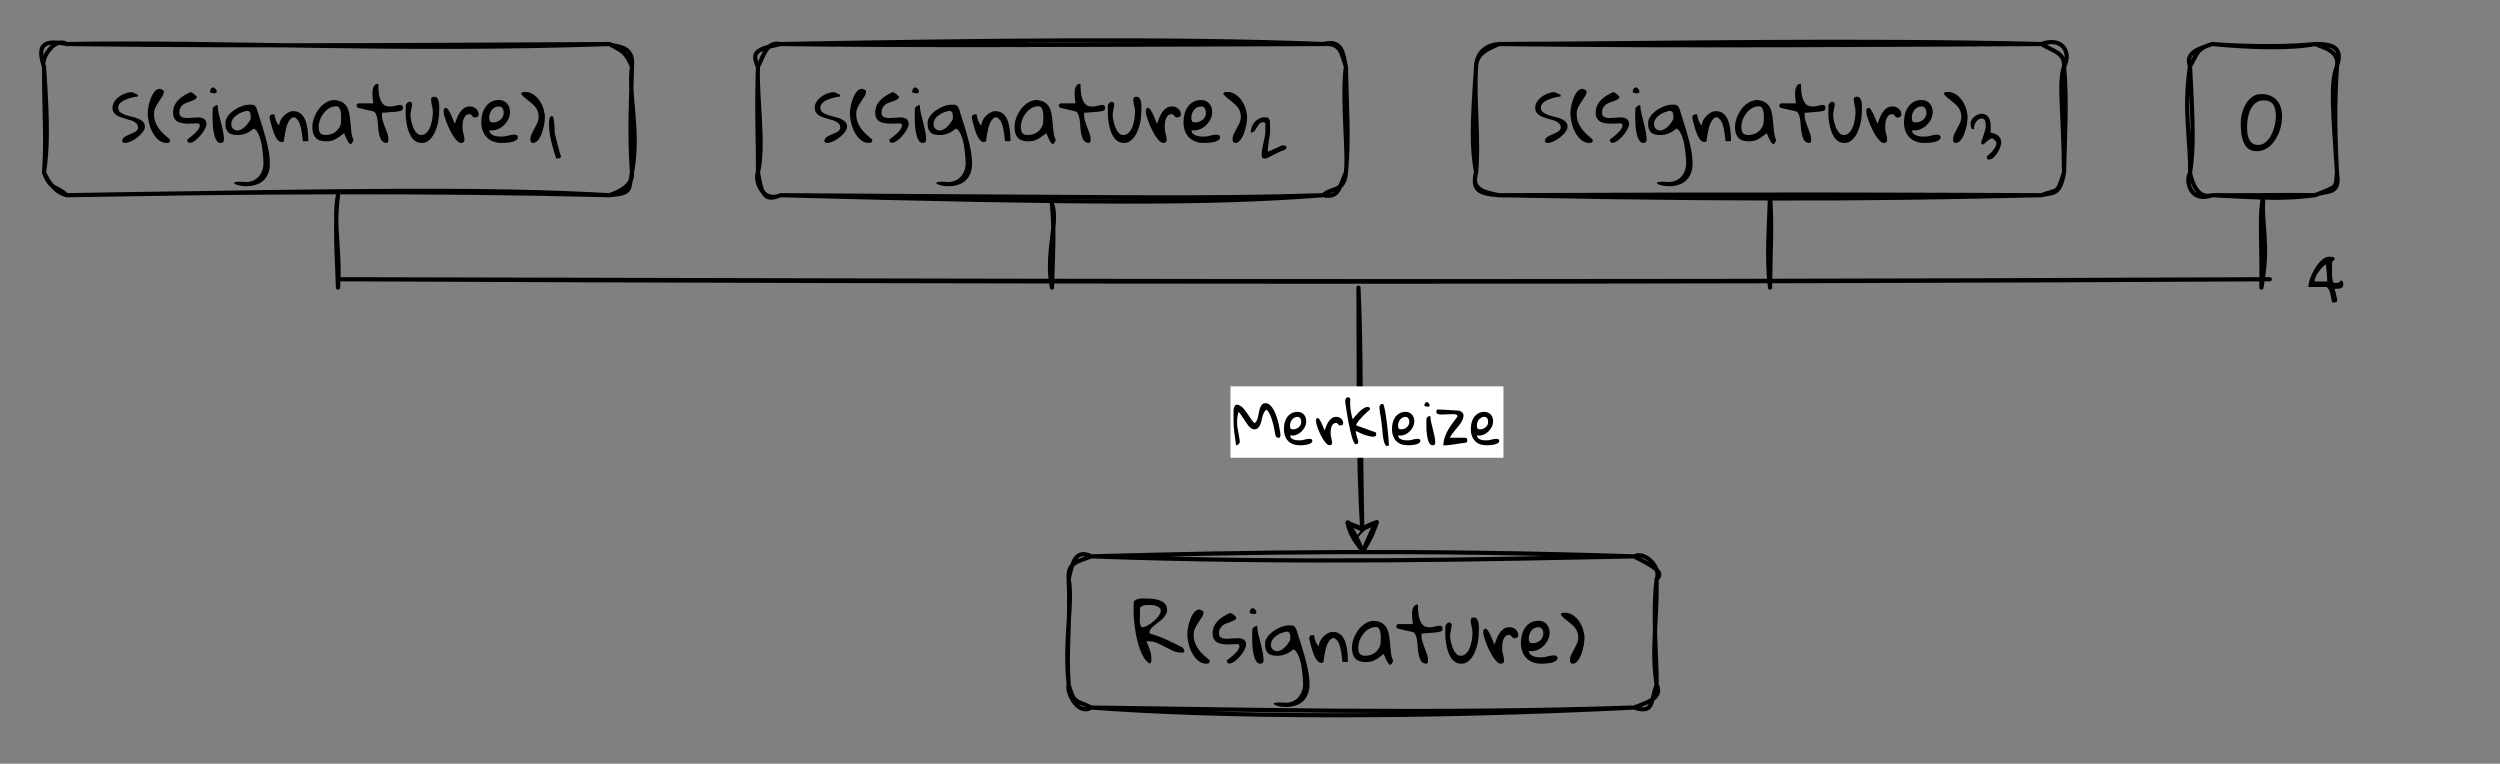 <?xml version="1.0" encoding="UTF-8" standalone="no"?>
<svg
   width="462pt"
   height="141.12pt"
   viewBox="0 0 462 141.12"
   version="1.1"
   id="svg263"
   xmlns:xlink="http://www.w3.org/1999/xlink"
   xmlns="http://www.w3.org/2000/svg"
   xmlns:svg="http://www.w3.org/2000/svg">
  <rect x="0" y="0" width="462" height="141.12" fill="#808080" stroke="none"/>
  <defs
     id="defs83">
    <g
       id="g81">
      <g
         id="glyph-0-0" />
      <g
         id="glyph-0-1">
        <path
           d="M -0.031 -9.625 C -0.031 -9.695 -0.023 -9.816 -0.016 -9.984 C -0.016 -10.16 -0.016 -10.336 -0.016 -10.516 C -0.016 -10.703 -0.008 -10.879 0 -11.047 C 0 -11.223 0 -11.344 0 -11.406 C 0.102 -11.594 0.258 -11.727 0.469 -11.812 C 0.688 -11.906 0.922 -11.969 1.172 -12 C 1.422 -12.031 1.664 -12.039 1.906 -12.031 C 2.145 -12.02 2.344 -12.016 2.5 -12.016 C 2.695 -12.016 2.926 -12.004 3.188 -11.984 C 3.457 -11.973 3.727 -11.941 4 -11.891 C 4.27 -11.836 4.535 -11.766 4.797 -11.672 C 5.066 -11.578 5.301 -11.453 5.5 -11.297 C 5.707 -11.148 5.867 -10.969 5.984 -10.75 C 6.109 -10.539 6.172 -10.289 6.172 -10 C 6.172 -9.656 6.086 -9.344 5.922 -9.062 C 5.766 -8.789 5.566 -8.531 5.328 -8.281 C 5.086 -8.039 4.82 -7.816 4.531 -7.609 C 4.25 -7.398 3.988 -7.195 3.75 -7 C 3.508 -6.801 3.305 -6.598 3.141 -6.391 C 2.973 -6.18 2.891 -5.953 2.891 -5.703 C 2.891 -5.68 2.895 -5.656 2.906 -5.625 C 2.926 -5.594 2.938 -5.57 2.938 -5.562 C 4.008 -5.25 5.051 -4.863 6.062 -4.406 C 7.07 -3.945 8.07 -3.457 9.062 -2.938 C 9.082 -2.914 9.109 -2.879 9.141 -2.828 C 9.172 -2.773 9.203 -2.711 9.234 -2.641 C 9.266 -2.578 9.289 -2.52 9.312 -2.469 C 9.344 -2.414 9.359 -2.367 9.359 -2.328 C 9.359 -2.242 9.332 -2.18 9.281 -2.141 C 9.238 -2.109 9.188 -2.078 9.125 -2.047 C 9.062 -2.023 9 -2.016 8.938 -2.016 C 8.875 -2.016 8.816 -2.016 8.766 -2.016 C 8.273 -2.016 7.785 -2.117 7.297 -2.328 C 6.816 -2.547 6.332 -2.785 5.844 -3.047 C 5.352 -3.316 4.852 -3.562 4.344 -3.781 C 3.844 -4 3.316 -4.109 2.766 -4.109 L 2.328 -4.109 C 2.473 -3.766 2.602 -3.461 2.719 -3.203 C 2.832 -2.941 2.926 -2.688 3 -2.438 C 3.082 -2.195 3.145 -1.953 3.188 -1.703 C 3.227 -1.453 3.25 -1.18 3.25 -0.891 C 3.25 -0.828 3.25 -0.75 3.25 -0.656 C 3.25 -0.57 3.242 -0.484 3.234 -0.391 C 3.223 -0.305 3.191 -0.227 3.141 -0.156 C 3.098 -0.082 3.031 -0.031 2.938 0 C 2.562 -0.219 2.223 -0.555 1.922 -1.016 C 1.629 -1.473 1.375 -2 1.156 -2.594 C 0.938 -3.188 0.75 -3.812 0.594 -4.469 C 0.445 -5.133 0.328 -5.785 0.234 -6.422 C 0.141 -7.066 0.07 -7.672 0.031 -8.234 C -0.008 -8.797 -0.031 -9.258 -0.031 -9.625 Z M 1.141 -8.766 C 1.141 -8.648 1.133 -8.5 1.125 -8.312 C 1.113 -8.125 1.109 -7.93 1.109 -7.734 C 1.117 -7.547 1.148 -7.363 1.203 -7.188 C 1.254 -7.008 1.336 -6.852 1.453 -6.719 C 1.473 -6.719 1.492 -6.719 1.516 -6.719 C 1.523 -6.707 1.547 -6.703 1.578 -6.703 C 1.742 -6.703 1.941 -6.75 2.172 -6.844 C 2.41 -6.945 2.656 -7.078 2.906 -7.234 C 3.156 -7.398 3.406 -7.586 3.656 -7.797 C 3.906 -8.016 4.129 -8.238 4.328 -8.469 C 4.535 -8.695 4.695 -8.926 4.812 -9.156 C 4.938 -9.395 5 -9.609 5 -9.797 C 5 -9.973 4.93 -10.129 4.797 -10.266 C 4.66 -10.398 4.5 -10.504 4.312 -10.578 C 4.125 -10.66 3.926 -10.719 3.719 -10.75 C 3.508 -10.789 3.344 -10.812 3.219 -10.812 C 3.062 -10.812 2.879 -10.812 2.672 -10.812 C 2.461 -10.82 2.254 -10.812 2.047 -10.781 C 1.848 -10.75 1.664 -10.691 1.5 -10.609 C 1.332 -10.523 1.219 -10.406 1.156 -10.25 C 1.156 -10.188 1.156 -10.086 1.156 -9.953 C 1.156 -9.816 1.156 -9.672 1.156 -9.516 C 1.156 -9.359 1.148 -9.207 1.141 -9.062 C 1.141 -8.926 1.141 -8.828 1.141 -8.766 Z M 1.141 -8.766 "
           id="path3" />
      </g>
      <g
         id="glyph-0-2">
        <path
           d="M 0.266 -5.484 C 0.266 -5.648 0.281 -5.875 0.312 -6.156 C 0.352 -6.438 0.41 -6.742 0.484 -7.078 C 0.566 -7.41 0.672 -7.75 0.797 -8.094 C 0.922 -8.438 1.062 -8.742 1.219 -9.016 C 1.383 -9.297 1.57 -9.523 1.781 -9.703 C 1.988 -9.879 2.227 -9.969 2.5 -9.969 C 2.508 -9.969 2.516 -9.961 2.516 -9.953 C 2.523 -9.953 2.539 -9.953 2.562 -9.953 C 2.582 -9.941 2.602 -9.938 2.625 -9.938 C 2.656 -9.938 2.703 -9.922 2.766 -9.891 C 2.836 -9.859 2.906 -9.828 2.969 -9.797 C 3.031 -9.766 3.082 -9.734 3.125 -9.703 C 3.176 -9.672 3.207 -9.645 3.219 -9.625 C 3.219 -9.613 3.223 -9.602 3.234 -9.594 C 3.234 -9.57 3.234 -9.551 3.234 -9.531 C 3.242 -9.52 3.25 -9.516 3.25 -9.516 C 3.25 -9.191 3.148 -8.875 2.953 -8.562 C 2.766 -8.258 2.555 -7.941 2.328 -7.609 C 2.109 -7.285 1.906 -6.941 1.719 -6.578 C 1.531 -6.211 1.438 -5.82 1.438 -5.406 C 1.438 -4.844 1.508 -4.344 1.656 -3.906 C 1.812 -3.477 2.02 -3.078 2.281 -2.703 C 2.539 -2.336 2.848 -1.984 3.203 -1.641 C 3.566 -1.305 3.957 -0.957 4.375 -0.594 C 4.375 -0.57 4.379 -0.547 4.391 -0.516 C 4.398 -0.484 4.406 -0.457 4.406 -0.438 C 4.406 -0.258 4.344 -0.133 4.219 -0.062 C 4.094 0 3.953 0.031 3.797 0.031 C 3.379 0.031 3.004 -0.062 2.672 -0.25 C 2.348 -0.438 2.055 -0.68 1.797 -0.984 C 1.535 -1.285 1.305 -1.629 1.109 -2.016 C 0.91 -2.398 0.75 -2.797 0.625 -3.203 C 0.508 -3.609 0.422 -4.008 0.359 -4.406 C 0.297 -4.801 0.266 -5.16 0.266 -5.484 Z M 0.266 -5.484 "
           id="path6" />
      </g>
      <g
         id="glyph-0-3">
        <path
           d="M 2.891 -0.609 C 3.035 -0.711 3.207 -0.844 3.406 -1 C 3.613 -1.156 3.82 -1.32 4.031 -1.5 C 4.25 -1.688 4.445 -1.879 4.625 -2.078 C 4.801 -2.285 4.941 -2.484 5.047 -2.672 C 5.16 -2.859 5.219 -3.031 5.219 -3.188 C 5.219 -3.352 5.133 -3.488 4.969 -3.594 C 4.676 -3.594 4.359 -3.582 4.016 -3.562 C 3.672 -3.539 3.32 -3.531 2.969 -3.531 C 2.625 -3.539 2.289 -3.57 1.969 -3.625 C 1.645 -3.676 1.352 -3.773 1.094 -3.922 C 0.844 -4.066 0.641 -4.273 0.484 -4.547 C 0.336 -4.816 0.266 -5.16 0.266 -5.578 C 0.266 -6.066 0.359 -6.508 0.547 -6.906 C 0.734 -7.301 0.984 -7.648 1.297 -7.953 C 1.609 -8.266 1.957 -8.535 2.344 -8.766 C 2.727 -8.992 3.113 -9.191 3.5 -9.359 C 3.738 -9.297 3.957 -9.18 4.156 -9.016 C 4.352 -8.848 4.523 -8.664 4.672 -8.469 C 4.609 -8.27 4.484 -8.113 4.297 -8 C 4.117 -7.895 3.906 -7.801 3.656 -7.719 C 3.414 -7.633 3.164 -7.547 2.906 -7.453 C 2.645 -7.367 2.406 -7.25 2.188 -7.094 C 1.977 -6.945 1.801 -6.754 1.656 -6.516 C 1.508 -6.273 1.438 -5.957 1.438 -5.562 C 1.438 -5.27 1.508 -5.055 1.656 -4.922 C 1.801 -4.785 1.988 -4.691 2.219 -4.641 C 2.457 -4.586 2.727 -4.566 3.031 -4.578 C 3.332 -4.598 3.641 -4.617 3.953 -4.641 C 4.266 -4.672 4.566 -4.688 4.859 -4.688 C 5.16 -4.695 5.43 -4.66 5.672 -4.578 C 5.91 -4.504 6.098 -4.379 6.234 -4.203 C 6.379 -4.035 6.453 -3.785 6.453 -3.453 C 6.453 -3.305 6.406 -3.117 6.312 -2.891 C 6.219 -2.66 6.086 -2.414 5.922 -2.156 C 5.766 -1.895 5.578 -1.641 5.359 -1.391 C 5.148 -1.141 4.93 -0.91 4.703 -0.703 C 4.473 -0.492 4.238 -0.32 4 -0.188 C 3.77 -0.062 3.555 0 3.359 0 C 3.16 0 3.031 -0.066 2.969 -0.203 C 2.914 -0.336 2.891 -0.473 2.891 -0.609 Z M 2.891 -0.609 "
           id="path9" />
      </g>
      <g
         id="glyph-0-4">
        <path
           d="M 0.844 -5.109 C 0.844 -5.172 0.844 -5.258 0.844 -5.375 C 0.852 -5.5 0.859 -5.629 0.859 -5.766 C 0.867 -5.898 0.875 -6.031 0.875 -6.156 C 0.883 -6.289 0.891 -6.383 0.891 -6.438 C 0.984 -6.582 1.109 -6.703 1.266 -6.797 C 1.43 -6.891 1.598 -6.961 1.766 -7.016 C 1.785 -6.523 1.859 -6 1.984 -5.438 C 2.117 -4.883 2.258 -4.328 2.406 -3.766 C 2.551 -3.211 2.676 -2.66 2.781 -2.109 C 2.895 -1.566 2.953 -1.062 2.953 -0.594 C 2.953 -0.176 2.742 0.031 2.328 0.031 C 2.078 0.031 1.863 -0.07 1.688 -0.281 C 1.52 -0.488 1.383 -0.754 1.281 -1.078 C 1.176 -1.398 1.086 -1.758 1.016 -2.156 C 0.953 -2.551 0.91 -2.941 0.891 -3.328 C 0.867 -3.711 0.852 -4.062 0.844 -4.375 C 0.844 -4.695 0.844 -4.941 0.844 -5.109 Z M 1.031 -10.234 C 1.207 -10.16 1.352 -10.039 1.469 -9.875 C 1.594 -9.707 1.645 -9.555 1.625 -9.422 C 1.613 -9.297 1.508 -9.207 1.312 -9.156 C 1.125 -9.102 0.812 -9.156 0.375 -9.312 C 0.375 -9.562 0.422 -9.773 0.516 -9.953 C 0.609 -10.141 0.781 -10.234 1.031 -10.234 Z M 1.031 -10.234 "
           id="path12" />
      </g>
      <g
         id="glyph-0-5">
        <path
           d="M 3.797 7.25 C 4.305 7.25 4.758 7.156 5.156 6.969 C 5.551 6.789 5.891 6.539 6.172 6.219 C 6.453 5.895 6.664 5.523 6.812 5.109 C 6.957 4.691 7.031 4.258 7.031 3.812 C 7.031 3.594 7.02 3.297 7 2.922 C 6.977 2.547 6.941 2.141 6.891 1.703 C 6.848 1.266 6.785 0.816 6.703 0.359 C 6.617 -0.086 6.508 -0.516 6.375 -0.922 C 6.25 -1.328 6.094 -1.68 5.906 -1.984 C 5.727 -2.285 5.516 -2.5 5.266 -2.625 C 5.023 -2.445 4.789 -2.281 4.562 -2.125 C 4.344 -1.977 4.109 -1.852 3.859 -1.75 C 3.617 -1.656 3.363 -1.578 3.094 -1.516 C 2.832 -1.461 2.551 -1.438 2.25 -1.438 C 1.863 -1.438 1.531 -1.473 1.25 -1.547 C 0.969 -1.617 0.734 -1.738 0.547 -1.906 C 0.359 -2.082 0.219 -2.312 0.125 -2.594 C 0.039 -2.875 0 -3.227 0 -3.656 C 0 -3.957 0.07 -4.25 0.219 -4.531 C 0.363 -4.82 0.555 -5.094 0.797 -5.344 C 1.035 -5.594 1.305 -5.82 1.609 -6.031 C 1.922 -6.238 2.238 -6.422 2.562 -6.578 C 2.883 -6.734 3.203 -6.848 3.516 -6.922 C 3.828 -7.004 4.109 -7.047 4.359 -7.047 C 4.586 -7.047 4.781 -7.039 4.938 -7.031 C 5.094 -7.02 5.223 -6.984 5.328 -6.922 C 5.441 -6.859 5.535 -6.766 5.609 -6.641 C 5.691 -6.523 5.77 -6.363 5.844 -6.156 C 6.051 -5.445 6.289 -4.68 6.562 -3.859 C 6.832 -3.035 7.086 -2.191 7.328 -1.328 C 7.578 -0.473 7.785 0.391 7.953 1.266 C 8.129 2.148 8.219 3 8.219 3.812 C 8.219 4.539 8.113 5.156 7.906 5.656 C 7.695 6.164 7.426 6.582 7.094 6.906 C 6.77 7.227 6.395 7.473 5.969 7.641 C 5.539 7.816 5.113 7.93 4.688 7.984 C 4.258 8.035 3.844 8.047 3.438 8.016 C 3.039 7.992 2.695 7.941 2.406 7.859 C 2.125 7.785 1.906 7.695 1.75 7.594 C 1.602 7.5 1.566 7.414 1.641 7.344 C 1.723 7.281 1.93 7.234 2.266 7.203 C 2.598 7.172 3.109 7.188 3.797 7.25 Z M 3.984 -5.906 C 3.305 -5.758 2.758 -5.555 2.344 -5.297 C 1.938 -5.035 1.629 -4.758 1.422 -4.469 C 1.223 -4.176 1.113 -3.879 1.094 -3.578 C 1.07 -3.285 1.125 -3.035 1.25 -2.828 C 1.383 -2.617 1.57 -2.461 1.812 -2.359 C 2.051 -2.254 2.32 -2.25 2.625 -2.344 C 2.938 -2.438 3.266 -2.641 3.609 -2.953 C 3.961 -3.273 4.316 -3.75 4.672 -4.375 C 4.672 -4.531 4.672 -4.695 4.672 -4.875 C 4.68 -5.062 4.664 -5.227 4.625 -5.375 C 4.594 -5.531 4.523 -5.656 4.422 -5.75 C 4.328 -5.852 4.18 -5.906 3.984 -5.906 Z M 3.984 -5.906 "
           id="path15" />
      </g>
      <g
         id="glyph-0-6">
        <path
           d="M 0.266 -4.594 C 0.266 -4.832 0.32 -5.004 0.438 -5.109 C 0.562 -5.211 0.754 -5.266 1.016 -5.266 L 1.156 -5.266 C 1.188 -5.117 1.219 -4.945 1.25 -4.75 C 1.289 -4.562 1.348 -4.367 1.422 -4.172 C 1.492 -3.973 1.578 -3.789 1.672 -3.625 C 1.773 -3.457 1.898 -3.32 2.047 -3.219 C 2.055 -3.539 2.133 -3.848 2.281 -4.141 C 2.438 -4.43 2.625 -4.691 2.844 -4.922 C 3.062 -5.16 3.305 -5.359 3.578 -5.516 C 3.848 -5.672 4.113 -5.781 4.375 -5.844 L 4.672 -5.844 C 5.109 -5.844 5.484 -5.742 5.797 -5.547 C 6.109 -5.348 6.363 -5.094 6.562 -4.781 C 6.77 -4.469 6.926 -4.109 7.031 -3.703 C 7.145 -3.305 7.227 -2.898 7.281 -2.484 C 7.344 -2.078 7.379 -1.676 7.391 -1.281 C 7.41 -0.895 7.422 -0.566 7.422 -0.297 L 6.422 -0.297 C 6.367 -0.848 6.301 -1.375 6.219 -1.875 C 6.188 -2.07 6.148 -2.281 6.109 -2.5 C 6.066 -2.727 6.016 -2.938 5.953 -3.125 C 5.898 -3.32 5.844 -3.504 5.781 -3.672 C 5.719 -3.836 5.645 -3.984 5.562 -4.109 C 5.531 -4.141 5.484 -4.188 5.422 -4.25 C 5.359 -4.32 5.297 -4.391 5.234 -4.453 C 5.172 -4.516 5.113 -4.566 5.062 -4.609 C 5.008 -4.648 4.977 -4.672 4.969 -4.672 C 4.695 -4.742 4.457 -4.691 4.25 -4.516 C 4.051 -4.336 3.875 -4.098 3.719 -3.797 C 3.57 -3.504 3.445 -3.164 3.344 -2.781 C 3.25 -2.395 3.172 -2.023 3.109 -1.672 C 3.047 -1.328 3 -1.023 2.969 -0.766 C 2.945 -0.504 2.93 -0.348 2.922 -0.297 C 2.691 -0.129 2.477 -0.082 2.281 -0.156 C 2.082 -0.227 1.895 -0.367 1.719 -0.578 C 1.539 -0.797 1.379 -1.066 1.234 -1.391 C 1.086 -1.723 0.957 -2.07 0.844 -2.438 C 0.727 -2.812 0.617 -3.188 0.516 -3.562 C 0.422 -3.938 0.336 -4.281 0.266 -4.594 Z M 0.266 -4.594 "
           id="path18" />
      </g>
      <g
         id="glyph-0-7">
        <path
           d="M 6.141 -1.766 C 5.797 -1.523 5.5 -1.312 5.25 -1.125 C 5 -0.938 4.754 -0.781 4.516 -0.656 C 4.273 -0.531 4.02 -0.43 3.75 -0.359 C 3.488 -0.297 3.16 -0.266 2.766 -0.266 C 1.922 -0.266 1.289 -0.488 0.875 -0.938 C 0.469 -1.395 0.266 -2.066 0.266 -2.953 C 0.266 -3.305 0.312 -3.664 0.406 -4.031 C 0.5 -4.406 0.633 -4.773 0.812 -5.141 C 0.988 -5.516 1.195 -5.867 1.438 -6.203 C 1.688 -6.535 1.961 -6.828 2.266 -7.078 C 2.578 -7.336 2.91 -7.539 3.266 -7.688 C 3.617 -7.832 3.988 -7.906 4.375 -7.906 C 5.031 -7.844 5.547 -7.68 5.922 -7.422 C 6.297 -7.16 6.578 -6.828 6.766 -6.422 C 6.953 -6.023 7.082 -5.578 7.156 -5.078 C 7.227 -4.586 7.285 -4.078 7.328 -3.547 C 7.367 -3.016 7.422 -2.484 7.484 -1.953 C 7.547 -1.43 7.68 -0.945 7.891 -0.5 C 7.766 -0.195 7.648 0.008 7.547 0.125 C 7.441 0.25 7.328 0.27 7.203 0.188 C 7.078 0.102 6.926 -0.094 6.75 -0.406 C 6.582 -0.727 6.379 -1.18 6.141 -1.766 Z M 1.438 -2.938 C 1.438 -2.414 1.531 -2.035 1.719 -1.797 C 1.914 -1.555 2.266 -1.438 2.766 -1.438 C 3.141 -1.438 3.5 -1.5 3.844 -1.625 C 4.188 -1.758 4.484 -1.941 4.734 -2.172 C 4.984 -2.41 5.188 -2.691 5.344 -3.016 C 5.5 -3.336 5.578 -3.703 5.578 -4.109 C 5.578 -4.273 5.582 -4.504 5.594 -4.797 C 5.602 -5.086 5.582 -5.379 5.531 -5.672 C 5.488 -5.961 5.406 -6.211 5.281 -6.422 C 5.156 -6.641 4.961 -6.75 4.703 -6.75 C 4.234 -6.75 3.797 -6.629 3.391 -6.391 C 2.992 -6.148 2.648 -5.844 2.359 -5.469 C 2.066 -5.094 1.836 -4.68 1.672 -4.234 C 1.516 -3.785 1.438 -3.352 1.438 -2.938 Z M 1.438 -2.938 "
           id="path21" />
      </g>
      <g
         id="glyph-0-8">
        <path
           d="M -0.031 -6.875 C -0.031 -6.906 -0.023 -6.926 -0.016 -6.938 C -0.016 -6.957 -0.008 -6.984 0 -7.016 C 0.031 -7.055 0.082 -7.113 0.156 -7.188 C 0.227 -7.258 0.273 -7.297 0.297 -7.297 L 3.047 -7.297 C 3.047 -7.398 3.031 -7.562 3 -7.781 C 2.969 -8 2.941 -8.238 2.922 -8.5 C 2.898 -8.758 2.895 -9.031 2.906 -9.312 C 2.914 -9.602 2.953 -9.863 3.016 -10.094 C 3.086 -10.332 3.195 -10.523 3.344 -10.672 C 3.5 -10.828 3.711 -10.906 3.984 -10.906 C 3.984 -9.977 4.047 -9.238 4.172 -8.688 C 4.297 -8.133 4.461 -7.707 4.672 -7.406 C 4.891 -7.102 5.133 -6.906 5.406 -6.812 C 5.688 -6.727 5.969 -6.691 6.25 -6.703 C 6.539 -6.711 6.82 -6.754 7.094 -6.828 C 7.363 -6.898 7.602 -6.953 7.812 -6.984 C 8.031 -7.016 8.203 -6.992 8.328 -6.922 C 8.461 -6.859 8.531 -6.695 8.531 -6.438 C 8.531 -6.25 8.484 -6.113 8.391 -6.031 C 8.305 -5.945 8.141 -5.883 7.891 -5.844 C 7.828 -5.832 7.707 -5.812 7.531 -5.781 C 7.363 -5.758 7.176 -5.738 6.969 -5.719 C 6.758 -5.707 6.535 -5.691 6.297 -5.672 C 6.066 -5.648 5.844 -5.629 5.625 -5.609 C 5.414 -5.586 5.223 -5.57 5.047 -5.562 C 4.879 -5.562 4.754 -5.562 4.672 -5.562 C 4.672 -5.52 4.664 -5.441 4.656 -5.328 C 4.656 -5.223 4.656 -5.148 4.656 -5.109 C 4.656 -4.711 4.719 -4.328 4.844 -3.953 C 4.969 -3.578 5.102 -3.203 5.25 -2.828 C 5.406 -2.453 5.547 -2.078 5.672 -1.703 C 5.797 -1.328 5.859 -0.941 5.859 -0.547 C 5.859 -0.473 5.852 -0.395 5.844 -0.312 C 5.832 -0.238 5.805 -0.172 5.766 -0.109 C 5.723 -0.055 5.66 -0.016 5.578 0.016 C 5.504 0.047 5.398 0.039 5.266 0 C 4.922 -0.094 4.664 -0.285 4.5 -0.578 C 4.332 -0.879 4.207 -1.238 4.125 -1.656 C 4.039 -2.07 3.984 -2.508 3.953 -2.969 C 3.93 -3.438 3.891 -3.875 3.828 -4.281 C 3.766 -4.688 3.672 -5.031 3.547 -5.312 C 3.422 -5.602 3.219 -5.781 2.938 -5.844 L 0.297 -6.438 C 0.266 -6.438 0.211 -6.473 0.141 -6.547 C 0.066 -6.629 0.02 -6.688 0 -6.719 C -0.008 -6.738 -0.016 -6.766 -0.016 -6.797 C -0.023 -6.816 -0.031 -6.844 -0.031 -6.875 Z M -0.031 -6.875 "
           id="path24" />
      </g>
      <g
         id="glyph-0-9">
        <path
           d="M 0.266 -5.562 C 0.266 -5.613 0.266 -5.711 0.266 -5.859 C 0.273 -6.004 0.281 -6.148 0.281 -6.297 C 0.281 -6.453 0.281 -6.598 0.281 -6.734 C 0.289 -6.867 0.297 -6.961 0.297 -7.016 C 0.359 -7.117 0.43 -7.223 0.516 -7.328 C 0.609 -7.43 0.703 -7.504 0.797 -7.547 C 0.891 -7.586 0.992 -7.594 1.109 -7.562 C 1.223 -7.539 1.336 -7.453 1.453 -7.297 L 1.453 -7.016 C 1.453 -6.961 1.438 -6.852 1.406 -6.688 C 1.375 -6.52 1.336 -6.336 1.297 -6.141 C 1.266 -5.941 1.234 -5.754 1.203 -5.578 C 1.172 -5.41 1.156 -5.305 1.156 -5.266 C 1.156 -5.086 1.172 -4.867 1.203 -4.609 C 1.242 -4.359 1.297 -4.094 1.359 -3.812 C 1.43 -3.531 1.52 -3.242 1.625 -2.953 C 1.727 -2.672 1.852 -2.422 2 -2.203 C 2.145 -1.984 2.305 -1.801 2.484 -1.656 C 2.66 -1.508 2.867 -1.438 3.109 -1.438 C 3.398 -1.438 3.656 -1.508 3.875 -1.656 C 4.102 -1.812 4.297 -2.008 4.453 -2.25 C 4.617 -2.5 4.754 -2.781 4.859 -3.094 C 4.961 -3.406 5.047 -3.719 5.109 -4.031 C 5.18 -4.344 5.227 -4.645 5.25 -4.938 C 5.281 -5.227 5.297 -5.484 5.297 -5.703 C 5.297 -5.922 5.281 -6.125 5.25 -6.312 C 5.219 -6.508 5.176 -6.703 5.125 -6.891 C 5.082 -7.086 5.047 -7.281 5.016 -7.469 C 4.984 -7.656 4.969 -7.844 4.969 -8.031 C 4.969 -8.207 5.023 -8.332 5.141 -8.406 C 5.266 -8.477 5.406 -8.516 5.562 -8.516 C 5.758 -8.516 5.914 -8.457 6.031 -8.344 C 6.145 -8.227 6.234 -8.082 6.297 -7.906 C 6.367 -7.738 6.414 -7.539 6.438 -7.312 C 6.469 -7.094 6.484 -6.875 6.484 -6.656 C 6.484 -6.438 6.477 -6.227 6.469 -6.031 C 6.457 -5.844 6.453 -5.688 6.453 -5.562 C 6.453 -5.258 6.426 -4.91 6.375 -4.516 C 6.332 -4.117 6.254 -3.711 6.141 -3.297 C 6.023 -2.891 5.883 -2.484 5.719 -2.078 C 5.551 -1.68 5.348 -1.328 5.109 -1.016 C 4.867 -0.703 4.594 -0.445 4.281 -0.25 C 3.969 -0.062 3.613 0.031 3.219 0.031 C 2.812 0.031 2.453 -0.066 2.141 -0.266 C 1.828 -0.461 1.562 -0.723 1.344 -1.047 C 1.133 -1.367 0.957 -1.734 0.812 -2.141 C 0.664 -2.547 0.555 -2.953 0.484 -3.359 C 0.41 -3.773 0.352 -4.176 0.312 -4.562 C 0.281 -4.945 0.266 -5.281 0.266 -5.562 Z M 0.266 -5.562 "
           id="path27" />
      </g>
      <g
         id="glyph-0-10">
        <path
           d="M 0.266 -5.734 C 0.266 -5.816 0.27 -5.898 0.281 -5.984 C 0.289 -6.066 0.305 -6.141 0.328 -6.203 C 0.359 -6.273 0.406 -6.332 0.469 -6.375 C 0.531 -6.426 0.613 -6.453 0.719 -6.453 C 0.812 -6.453 0.914 -6.379 1.031 -6.234 C 1.145 -6.098 1.258 -5.922 1.375 -5.703 C 1.5 -5.492 1.613 -5.258 1.719 -5 C 1.832 -4.75 1.93 -4.516 2.016 -4.297 C 2.109 -4.086 2.18 -3.906 2.234 -3.75 C 2.285 -3.594 2.316 -3.508 2.328 -3.5 C 2.453 -3.82 2.586 -4.172 2.734 -4.547 C 2.879 -4.922 3.055 -5.27 3.266 -5.594 C 3.484 -5.914 3.738 -6.18 4.031 -6.391 C 4.32 -6.609 4.68 -6.719 5.109 -6.719 C 5.328 -6.719 5.535 -6.68 5.734 -6.609 C 5.93 -6.547 6.102 -6.445 6.25 -6.312 C 6.406 -6.188 6.523 -6.031 6.609 -5.844 C 6.703 -5.664 6.75 -5.457 6.75 -5.219 C 6.75 -5.02 6.672 -4.879 6.516 -4.797 C 6.359 -4.711 6.176 -4.672 5.969 -4.672 L 5.844 -4.672 L 5.25 -5.266 C 5.227 -5.266 5.219 -5.27 5.219 -5.281 C 5.195 -5.281 5.176 -5.281 5.156 -5.281 C 5.145 -5.289 5.129 -5.297 5.109 -5.297 C 4.797 -5.297 4.551 -5.207 4.375 -5.031 C 4.195 -4.852 4.062 -4.633 3.969 -4.375 C 3.875 -4.113 3.816 -3.836 3.797 -3.547 C 3.773 -3.266 3.766 -3.004 3.766 -2.766 C 3.766 -2.586 3.781 -2.406 3.812 -2.219 C 3.852 -2.031 3.895 -1.848 3.938 -1.672 C 3.988 -1.492 4.031 -1.312 4.062 -1.125 C 4.102 -0.938 4.125 -0.742 4.125 -0.547 C 4.125 -0.16 3.914 0.031 3.5 0.031 C 3.281 0.031 3.047 -0.086 2.797 -0.328 C 2.547 -0.578 2.301 -0.883 2.062 -1.25 C 1.82 -1.625 1.594 -2.035 1.375 -2.484 C 1.156 -2.941 0.961 -3.383 0.797 -3.812 C 0.641 -4.238 0.508 -4.625 0.406 -4.969 C 0.312 -5.312 0.266 -5.566 0.266 -5.734 Z M 0.266 -5.734 "
           id="path30" />
      </g>
      <g
         id="glyph-0-11">
        <path
           d="M 0.266 -3.797 C 0.266 -4.285 0.32 -4.773 0.438 -5.266 C 0.562 -5.754 0.754 -6.191 1.016 -6.578 C 1.273 -6.973 1.609 -7.289 2.016 -7.531 C 2.43 -7.781 2.938 -7.906 3.531 -7.906 C 3.863 -7.906 4.156 -7.844 4.406 -7.719 C 4.664 -7.602 4.879 -7.441 5.047 -7.234 C 5.223 -7.035 5.352 -6.801 5.438 -6.531 C 5.531 -6.27 5.578 -5.992 5.578 -5.703 C 5.578 -5.234 5.469 -4.781 5.25 -4.344 C 5.039 -3.914 4.754 -3.535 4.391 -3.203 C 4.035 -2.867 3.625 -2.617 3.156 -2.453 C 2.695 -2.285 2.227 -2.242 1.75 -2.328 C 1.758 -2.066 1.848 -1.852 2.016 -1.688 C 2.18 -1.531 2.379 -1.41 2.609 -1.328 C 2.848 -1.254 3.094 -1.203 3.344 -1.172 C 3.602 -1.148 3.832 -1.141 4.031 -1.141 C 4.25 -1.141 4.445 -1.156 4.625 -1.188 C 4.801 -1.227 4.977 -1.27 5.156 -1.312 C 5.344 -1.363 5.531 -1.406 5.719 -1.438 C 5.906 -1.477 6.102 -1.5 6.312 -1.5 C 6.395 -1.5 6.477 -1.492 6.562 -1.484 C 6.645 -1.473 6.723 -1.453 6.797 -1.422 C 6.867 -1.391 6.926 -1.336 6.969 -1.266 C 7.008 -1.203 7.031 -1.117 7.031 -1.016 C 7.031 -0.848 6.969 -0.707 6.844 -0.594 C 6.719 -0.477 6.555 -0.379 6.359 -0.297 C 6.172 -0.211 5.957 -0.148 5.719 -0.109 C 5.477 -0.066 5.242 -0.035 5.016 -0.016 C 4.797 0.004 4.594 0.016 4.406 0.016 C 4.227 0.023 4.094 0.031 4 0.031 C 3.414 0.031 2.891 -0.062 2.422 -0.25 C 1.961 -0.438 1.57 -0.695 1.25 -1.031 C 0.938 -1.363 0.691 -1.766 0.516 -2.234 C 0.348 -2.703 0.266 -3.223 0.266 -3.797 Z M 1.719 -4.672 C 1.719 -4.359 1.758 -4.129 1.844 -3.984 C 1.938 -3.836 2.148 -3.766 2.484 -3.766 C 2.723 -3.766 2.953 -3.805 3.172 -3.891 C 3.398 -3.984 3.609 -4.102 3.797 -4.25 C 3.984 -4.406 4.129 -4.586 4.234 -4.797 C 4.348 -5.004 4.406 -5.234 4.406 -5.484 C 4.406 -5.617 4.395 -5.758 4.375 -5.906 C 4.352 -6.051 4.305 -6.188 4.234 -6.312 C 4.16 -6.438 4.066 -6.535 3.953 -6.609 C 3.836 -6.68 3.688 -6.719 3.5 -6.719 C 3.227 -6.719 2.977 -6.656 2.75 -6.531 C 2.531 -6.414 2.344 -6.258 2.188 -6.062 C 2.039 -5.863 1.926 -5.645 1.844 -5.406 C 1.758 -5.164 1.719 -4.922 1.719 -4.672 Z M 1.719 -4.672 "
           id="path33" />
      </g>
      <g
         id="glyph-0-12">
        <path
           d="M 1.719 -0.594 C 1.719 -0.957 1.797 -1.301 1.953 -1.625 C 2.117 -1.957 2.289 -2.289 2.469 -2.625 C 2.656 -2.957 2.832 -3.301 3 -3.656 C 3.164 -4.02 3.25 -4.41 3.25 -4.828 C 3.25 -5.203 3.191 -5.535 3.078 -5.828 C 2.973 -6.117 2.832 -6.375 2.656 -6.594 C 2.477 -6.82 2.273 -7.031 2.047 -7.219 C 1.816 -7.414 1.582 -7.609 1.344 -7.797 C 1.102 -7.984 0.863 -8.176 0.625 -8.375 C 0.395 -8.57 0.188 -8.801 0 -9.062 C 0.031 -9.145 0.066 -9.207 0.109 -9.25 C 0.16 -9.301 0.223 -9.336 0.297 -9.359 C 0.367 -9.379 0.441 -9.391 0.516 -9.391 C 0.586 -9.391 0.656 -9.391 0.719 -9.391 C 1.301 -9.391 1.816 -9.238 2.266 -8.938 C 2.723 -8.633 3.109 -8.25 3.422 -7.781 C 3.742 -7.312 3.988 -6.801 4.156 -6.25 C 4.32 -5.695 4.406 -5.172 4.406 -4.672 C 4.406 -4.473 4.383 -4.223 4.344 -3.922 C 4.312 -3.617 4.254 -3.289 4.172 -2.938 C 4.098 -2.594 4 -2.242 3.875 -1.891 C 3.758 -1.535 3.617 -1.219 3.453 -0.938 C 3.297 -0.656 3.109 -0.422 2.891 -0.234 C 2.68 -0.055 2.445 0.031 2.188 0.031 C 2.02 0.031 1.898 -0.035 1.828 -0.172 C 1.754 -0.305 1.719 -0.445 1.719 -0.594 Z M 1.719 -0.594 "
           id="path36" />
      </g>
      <g
         id="glyph-0-13">
        <path
           d="M 0.266 -5.141 C 0.266 -5.516 0.297 -5.91 0.359 -6.328 C 0.43 -6.742 0.535 -7.148 0.672 -7.547 C 0.805 -7.953 0.977 -8.336 1.188 -8.703 C 1.395 -9.066 1.641 -9.383 1.922 -9.656 C 2.203 -9.938 2.52 -10.156 2.875 -10.312 C 3.238 -10.477 3.645 -10.562 4.094 -10.562 C 4.707 -10.562 5.254 -10.457 5.734 -10.25 C 6.211 -10.051 6.613 -9.77 6.938 -9.406 C 7.258 -9.039 7.5 -8.609 7.656 -8.109 C 7.82 -7.609 7.906 -7.055 7.906 -6.453 C 7.906 -6.035 7.863 -5.582 7.781 -5.094 C 7.707 -4.602 7.582 -4.117 7.406 -3.641 C 7.227 -3.16 7.004 -2.703 6.734 -2.266 C 6.473 -1.828 6.172 -1.438 5.828 -1.094 C 5.484 -0.758 5.086 -0.492 4.641 -0.297 C 4.203 -0.098 3.727 0 3.219 0 C 2.758 0 2.367 -0.078 2.047 -0.234 C 1.723 -0.398 1.453 -0.617 1.234 -0.891 C 1.016 -1.172 0.844 -1.488 0.719 -1.844 C 0.594 -2.207 0.492 -2.578 0.422 -2.953 C 0.359 -3.328 0.316 -3.707 0.297 -4.094 C 0.273 -4.477 0.266 -4.828 0.266 -5.141 Z M 1.438 -4.531 C 1.438 -4.164 1.453 -3.785 1.484 -3.391 C 1.523 -2.992 1.617 -2.629 1.766 -2.297 C 1.91 -1.961 2.117 -1.688 2.391 -1.469 C 2.66 -1.258 3.031 -1.156 3.5 -1.156 C 3.895 -1.156 4.242 -1.25 4.547 -1.438 C 4.859 -1.625 5.133 -1.867 5.375 -2.172 C 5.613 -2.473 5.82 -2.812 6 -3.188 C 6.176 -3.562 6.316 -3.941 6.422 -4.328 C 6.535 -4.723 6.617 -5.102 6.672 -5.469 C 6.723 -5.832 6.75 -6.156 6.75 -6.438 C 6.75 -6.844 6.719 -7.227 6.656 -7.594 C 6.594 -7.957 6.477 -8.27 6.312 -8.531 C 6.156 -8.801 5.93 -9.008 5.641 -9.156 C 5.348 -9.312 4.957 -9.391 4.469 -9.391 C 4.07 -9.391 3.719 -9.312 3.406 -9.156 C 3.102 -9 2.836 -8.789 2.609 -8.531 C 2.391 -8.281 2.203 -7.988 2.047 -7.656 C 1.898 -7.32 1.781 -6.973 1.688 -6.609 C 1.602 -6.254 1.539 -5.895 1.5 -5.531 C 1.457 -5.176 1.438 -4.844 1.438 -4.531 Z M 1.438 -4.531 "
           id="path39" />
      </g>
      <g
         id="glyph-1-0" />
      <g
         id="glyph-1-1">
        <path
           d="M 2.078 -0.516 C 2.117 -0.711 2.219 -0.875 2.375 -1 C 2.539 -1.125 2.734 -1.238 2.953 -1.344 C 3.172 -1.445 3.395 -1.547 3.625 -1.641 C 3.863 -1.734 4.082 -1.832 4.281 -1.938 C 4.477 -2.039 4.641 -2.16 4.766 -2.297 C 4.898 -2.441 4.969 -2.617 4.969 -2.828 C 4.969 -3.086 4.898 -3.301 4.766 -3.469 C 4.629 -3.633 4.445 -3.781 4.219 -3.906 C 4 -4.031 3.75 -4.129 3.469 -4.203 C 3.188 -4.285 2.895 -4.367 2.594 -4.453 C 2.301 -4.535 2.016 -4.629 1.734 -4.734 C 1.453 -4.836 1.195 -4.961 0.969 -5.109 C 0.75 -5.266 0.57 -5.453 0.438 -5.672 C 0.312 -5.891 0.25 -6.16 0.25 -6.484 C 0.25 -6.754 0.301 -7.008 0.406 -7.25 C 0.508 -7.488 0.648 -7.711 0.828 -7.922 C 1.016 -8.141 1.227 -8.336 1.469 -8.516 C 1.707 -8.691 1.957 -8.836 2.219 -8.953 C 2.488 -9.078 2.754 -9.176 3.016 -9.25 C 3.285 -9.32 3.535 -9.359 3.766 -9.359 L 3.891 -9.359 C 3.961 -9.328 4.055 -9.281 4.172 -9.219 C 4.297 -9.164 4.414 -9.113 4.531 -9.062 C 4.645 -9.008 4.742 -8.961 4.828 -8.922 C 4.91 -8.879 4.953 -8.852 4.953 -8.844 L 4.953 -8.562 C 4.797 -8.551 4.594 -8.52 4.344 -8.469 C 4.102 -8.426 3.848 -8.367 3.578 -8.297 C 3.316 -8.223 3.047 -8.129 2.766 -8.016 C 2.492 -7.91 2.25 -7.785 2.031 -7.641 C 1.812 -7.492 1.633 -7.328 1.5 -7.141 C 1.363 -6.953 1.297 -6.734 1.297 -6.484 C 1.297 -6.141 1.414 -5.867 1.656 -5.672 C 1.906 -5.473 2.211 -5.305 2.578 -5.172 C 2.941 -5.047 3.336 -4.93 3.766 -4.828 C 4.203 -4.734 4.598 -4.613 4.953 -4.469 C 5.316 -4.332 5.617 -4.145 5.859 -3.906 C 6.109 -3.676 6.234 -3.367 6.234 -2.984 C 6.234 -2.773 6.172 -2.555 6.047 -2.328 C 5.922 -2.098 5.754 -1.867 5.547 -1.641 C 5.336 -1.422 5.102 -1.207 4.844 -1 C 4.594 -0.801 4.332 -0.625 4.062 -0.469 C 3.789 -0.32 3.523 -0.203 3.266 -0.109 C 3.004 -0.016 2.773 0.031 2.578 0.031 C 2.504 0.031 2.43 0.02 2.359 0 C 2.285 -0.02 2.223 -0.047 2.172 -0.078 C 2.117 -0.117 2.078 -0.176 2.047 -0.25 C 2.023 -0.32 2.035 -0.41 2.078 -0.516 Z M 2.078 -0.516 "
           id="path43" />
      </g>
      <g
         id="glyph-2-0" />
      <g
         id="glyph-2-1">
        <path
           d="M 2.141 -0.984 C 2.141 -1.348 2.176 -1.707 2.25 -2.062 C 2.32 -2.426 2.398 -2.789 2.484 -3.156 C 2.566 -3.52 2.645 -3.891 2.719 -4.266 C 2.789 -4.641 2.828 -5.02 2.828 -5.406 C 2.828 -5.457 2.82 -5.547 2.812 -5.672 C 2.812 -5.797 2.812 -5.926 2.812 -6.062 C 2.812 -6.195 2.812 -6.328 2.812 -6.453 C 2.812 -6.578 2.812 -6.66 2.812 -6.703 C 2.789 -6.734 2.754 -6.773 2.703 -6.828 C 2.648 -6.879 2.613 -6.91 2.594 -6.922 L 2.484 -6.922 C 2.266 -6.922 2.078 -6.875 1.922 -6.781 C 1.773 -6.688 1.648 -6.566 1.547 -6.422 C 1.441 -6.285 1.344 -6.129 1.25 -5.953 C 1.164 -5.785 1.07 -5.629 0.969 -5.484 C 0.863 -5.336 0.742 -5.219 0.609 -5.125 C 0.484 -5.031 0.32 -4.984 0.125 -4.984 C 0.125 -5.336 0.188 -5.68 0.312 -6.016 C 0.438 -6.359 0.609 -6.66 0.828 -6.922 C 1.055 -7.191 1.328 -7.406 1.641 -7.562 C 1.953 -7.727 2.297 -7.812 2.672 -7.812 C 2.836 -7.812 2.969 -7.805 3.062 -7.797 C 3.164 -7.785 3.254 -7.754 3.328 -7.703 C 3.398 -7.66 3.461 -7.594 3.516 -7.5 C 3.566 -7.406 3.617 -7.281 3.672 -7.125 C 3.672 -7.07 3.672 -6.977 3.672 -6.844 C 3.672 -6.707 3.672 -6.555 3.672 -6.391 C 3.68 -6.234 3.688 -6.082 3.688 -5.938 C 3.695 -5.789 3.703 -5.691 3.703 -5.641 C 3.703 -5.273 3.68 -4.922 3.641 -4.578 C 3.598 -4.242 3.547 -3.906 3.484 -3.562 C 3.43 -3.227 3.383 -2.891 3.344 -2.547 C 3.301 -2.211 3.281 -1.867 3.281 -1.516 L 3.469 -1.516 L 5.844 -2.594 C 5.852 -2.594 5.867 -2.594 5.891 -2.594 C 5.91 -2.602 5.938 -2.609 5.969 -2.609 C 6.008 -2.609 6.047 -2.609 6.078 -2.609 C 6.109 -2.609 6.129 -2.609 6.141 -2.609 C 6.203 -2.609 6.266 -2.602 6.328 -2.594 C 6.398 -2.594 6.461 -2.582 6.516 -2.562 C 6.578 -2.539 6.629 -2.504 6.672 -2.453 C 6.711 -2.41 6.734 -2.348 6.734 -2.266 C 6.734 -2.129 6.688 -2.02 6.594 -1.938 C 6.508 -1.852 6.406 -1.785 6.281 -1.734 C 6.164 -1.691 6.047 -1.656 5.922 -1.625 C 5.797 -1.594 5.691 -1.555 5.609 -1.516 C 5.555 -1.484 5.461 -1.43 5.328 -1.359 C 5.191 -1.297 5.035 -1.223 4.859 -1.141 C 4.691 -1.055 4.516 -0.969 4.328 -0.875 C 4.141 -0.781 3.957 -0.688 3.781 -0.594 C 3.613 -0.508 3.461 -0.43 3.328 -0.359 C 3.191 -0.297 3.094 -0.25 3.031 -0.219 C 3.02 -0.219 3 -0.219 2.969 -0.219 C 2.938 -0.219 2.898 -0.219 2.859 -0.219 C 2.828 -0.219 2.797 -0.211 2.766 -0.203 C 2.734 -0.203 2.711 -0.203 2.703 -0.203 C 2.566 -0.203 2.457 -0.219 2.375 -0.25 C 2.301 -0.281 2.242 -0.328 2.203 -0.391 C 2.172 -0.453 2.148 -0.531 2.141 -0.625 C 2.141 -0.719 2.141 -0.836 2.141 -0.984 Z M 2.141 -0.984 "
           id="path47" />
      </g>
      <g
         id="glyph-2-2">
        <path
           d="M 3.016 -0.438 C 3.016 -0.457 3.02 -0.492 3.031 -0.547 C 3.039 -0.609 3.047 -0.645 3.047 -0.656 C 3.211 -0.77 3.395 -0.922 3.594 -1.109 C 3.801 -1.297 3.988 -1.5 4.156 -1.719 C 4.332 -1.938 4.477 -2.164 4.594 -2.406 C 4.719 -2.645 4.781 -2.883 4.781 -3.125 C 4.781 -3.145 4.773 -3.16 4.766 -3.172 C 4.766 -3.18 4.766 -3.195 4.766 -3.219 C 4.766 -3.219 4.766 -3.227 4.766 -3.25 C 4.742 -3.27 4.703 -3.312 4.641 -3.375 C 4.578 -3.438 4.508 -3.5 4.438 -3.562 C 4.375 -3.633 4.312 -3.703 4.25 -3.766 C 4.188 -3.828 4.145 -3.875 4.125 -3.906 C 4.102 -3.906 4.086 -3.906 4.078 -3.906 C 4.055 -3.906 4.039 -3.906 4.031 -3.906 C 4.02 -3.914 4.008 -3.922 4 -3.922 C 3.875 -3.922 3.723 -3.867 3.547 -3.766 C 3.379 -3.66 3.211 -3.539 3.047 -3.406 C 2.891 -3.281 2.75 -3.156 2.625 -3.031 C 2.5 -2.914 2.422 -2.844 2.391 -2.812 C 2.367 -2.801 2.348 -2.797 2.328 -2.797 C 2.316 -2.785 2.297 -2.781 2.266 -2.781 C 2.242 -2.781 2.227 -2.785 2.219 -2.797 C 2.195 -2.797 2.18 -2.801 2.172 -2.812 C 2.141 -2.82 2.094 -2.852 2.031 -2.906 C 1.977 -2.969 1.953 -3.016 1.953 -3.047 L 1.953 -3.25 C 2.004 -3.414 2.078 -3.625 2.172 -3.875 C 2.266 -4.133 2.359 -4.398 2.453 -4.672 C 2.547 -4.953 2.629 -5.234 2.703 -5.516 C 2.773 -5.797 2.812 -6.047 2.812 -6.266 C 2.812 -6.43 2.801 -6.594 2.781 -6.75 C 2.77 -6.906 2.738 -7.047 2.688 -7.172 C 2.633 -7.305 2.555 -7.41 2.453 -7.484 C 2.348 -7.555 2.211 -7.594 2.047 -7.594 C 1.805 -7.594 1.598 -7.523 1.422 -7.391 C 1.242 -7.266 1.094 -7.102 0.969 -6.906 C 0.844 -6.707 0.75 -6.492 0.688 -6.266 C 0.633 -6.035 0.625 -5.828 0.656 -5.641 L 0.219 -5.641 C 0.219 -5.641 0.207 -5.672 0.188 -5.734 C 0.164 -5.805 0.141 -5.883 0.109 -5.969 C 0.086 -6.062 0.066 -6.156 0.047 -6.25 C 0.023 -6.352 0.008 -6.438 0 -6.5 L 0 -6.703 C 0 -6.941 0.066 -7.164 0.203 -7.375 C 0.336 -7.594 0.504 -7.781 0.703 -7.938 C 0.91 -8.102 1.129 -8.234 1.359 -8.328 C 1.586 -8.422 1.805 -8.469 2.016 -8.469 C 2.316 -8.469 2.57 -8.41 2.781 -8.297 C 2.988 -8.191 3.156 -8.047 3.281 -7.859 C 3.414 -7.68 3.516 -7.473 3.578 -7.234 C 3.641 -7.004 3.68 -6.758 3.703 -6.5 C 3.723 -6.25 3.727 -5.988 3.719 -5.719 C 3.707 -5.457 3.691 -5.211 3.672 -4.984 C 3.953 -4.93 4.211 -4.859 4.453 -4.766 C 4.691 -4.68 4.898 -4.566 5.078 -4.422 C 5.254 -4.285 5.395 -4.109 5.5 -3.891 C 5.602 -3.68 5.656 -3.426 5.656 -3.125 C 5.656 -2.957 5.625 -2.766 5.562 -2.547 C 5.5 -2.328 5.41 -2.102 5.297 -1.875 C 5.191 -1.645 5.066 -1.414 4.922 -1.188 C 4.773 -0.969 4.617 -0.77 4.453 -0.594 C 4.285 -0.414 4.109 -0.27 3.922 -0.156 C 3.734 -0.051 3.547 0 3.359 0 C 3.223 0 3.129 -0.039 3.078 -0.125 C 3.035 -0.219 3.016 -0.32 3.016 -0.438 Z M 3.016 -0.438 "
           id="path50" />
      </g>
      <g
         id="glyph-2-3">
        <path
           d="M 0.203 -6.5 C 0.203 -6.582 0.203 -6.707 0.203 -6.875 C 0.203 -7.051 0.219 -7.223 0.25 -7.391 C 0.281 -7.566 0.332 -7.719 0.406 -7.844 C 0.488 -7.977 0.602 -8.047 0.75 -8.047 C 0.844 -8.047 0.914 -7.969 0.969 -7.812 C 1.031 -7.664 1.078 -7.477 1.109 -7.25 C 1.148 -7.02 1.176 -6.77 1.188 -6.5 C 1.207 -6.227 1.223 -5.969 1.234 -5.719 C 1.242 -5.477 1.25 -5.27 1.25 -5.094 C 1.258 -4.914 1.273 -4.805 1.297 -4.766 C 1.316 -4.66 1.352 -4.5 1.406 -4.281 C 1.469 -4.062 1.531 -3.816 1.594 -3.547 C 1.664 -3.273 1.738 -2.988 1.812 -2.688 C 1.895 -2.395 1.973 -2.113 2.047 -1.844 C 2.117 -1.57 2.18 -1.328 2.234 -1.109 C 2.297 -0.898 2.348 -0.75 2.391 -0.656 C 2.391 -0.645 2.391 -0.625 2.391 -0.594 C 2.398 -0.57 2.406 -0.551 2.406 -0.531 C 2.406 -0.457 2.379 -0.398 2.328 -0.359 C 2.273 -0.316 2.211 -0.281 2.141 -0.25 C 2.078 -0.227 2.004 -0.211 1.922 -0.203 C 1.848 -0.203 1.785 -0.203 1.734 -0.203 C 1.703 -0.203 1.66 -0.203 1.609 -0.203 C 1.555 -0.211 1.523 -0.219 1.516 -0.219 C 1.367 -0.688 1.219 -1.18 1.062 -1.703 C 0.906 -2.234 0.758 -2.766 0.625 -3.297 C 0.5 -3.836 0.395 -4.379 0.312 -4.922 C 0.238 -5.461 0.203 -5.988 0.203 -6.5 Z M 0.203 -6.5 "
           id="path53" />
      </g>
      <g
         id="glyph-3-0" />
      <g
         id="glyph-3-1">
        <path
           d="M 0.219 -4.531 C 0.219 -4.625 0.219 -4.766 0.219 -4.953 C 0.219 -5.148 0.219 -5.352 0.219 -5.562 C 0.219 -5.781 0.219 -5.984 0.219 -6.172 C 0.227 -6.367 0.234 -6.504 0.234 -6.578 C 0.242 -6.629 0.258 -6.707 0.281 -6.812 C 0.312 -6.914 0.348 -7.016 0.391 -7.109 C 0.43 -7.211 0.484 -7.301 0.547 -7.375 C 0.609 -7.445 0.691 -7.484 0.797 -7.484 C 1.023 -7.484 1.242 -7.422 1.453 -7.297 C 1.66 -7.172 1.859 -7.004 2.047 -6.797 C 2.234 -6.586 2.414 -6.352 2.594 -6.094 C 2.77 -5.844 2.941 -5.594 3.109 -5.344 C 3.273 -5.094 3.438 -4.852 3.594 -4.625 C 3.758 -4.406 3.926 -4.227 4.094 -4.094 C 4.27 -4.164 4.406 -4.305 4.5 -4.516 C 4.602 -4.723 4.688 -4.961 4.75 -5.234 C 4.812 -5.516 4.867 -5.801 4.922 -6.094 C 4.973 -6.383 5.047 -6.656 5.141 -6.906 C 5.234 -7.156 5.352 -7.359 5.5 -7.516 C 5.656 -7.672 5.867 -7.75 6.141 -7.75 C 6.461 -7.75 6.75 -7.625 7 -7.375 C 7.258 -7.133 7.488 -6.82 7.688 -6.438 C 7.895 -6.051 8.07 -5.625 8.219 -5.156 C 8.363 -4.695 8.484 -4.25 8.578 -3.812 C 8.68 -3.383 8.758 -2.992 8.812 -2.641 C 8.863 -2.297 8.891 -2.051 8.891 -1.906 C 8.891 -1.844 8.883 -1.773 8.875 -1.703 C 8.863 -1.629 8.844 -1.562 8.812 -1.5 C 8.789 -1.438 8.75 -1.391 8.688 -1.359 C 8.625 -1.328 8.531 -1.332 8.406 -1.375 C 8.375 -1.375 8.332 -1.391 8.281 -1.422 C 8.238 -1.453 8.191 -1.492 8.141 -1.547 C 8.086 -1.598 8.047 -1.645 8.016 -1.688 C 7.984 -1.738 7.969 -1.781 7.969 -1.812 C 7.906 -2.156 7.832 -2.539 7.75 -2.969 C 7.676 -3.395 7.578 -3.82 7.453 -4.25 C 7.336 -4.688 7.191 -5.109 7.016 -5.516 C 6.836 -5.93 6.617 -6.285 6.359 -6.578 C 6.16 -6.473 6 -6.305 5.875 -6.078 C 5.758 -5.848 5.66 -5.594 5.578 -5.312 C 5.504 -5.039 5.438 -4.766 5.375 -4.484 C 5.312 -4.203 5.227 -3.945 5.125 -3.719 C 5.02 -3.488 4.883 -3.297 4.719 -3.141 C 4.551 -2.992 4.332 -2.922 4.062 -2.922 C 3.875 -2.922 3.688 -2.984 3.5 -3.109 C 3.32 -3.234 3.145 -3.395 2.969 -3.594 C 2.801 -3.801 2.641 -4.023 2.484 -4.266 C 2.328 -4.516 2.172 -4.754 2.016 -4.984 C 1.867 -5.223 1.723 -5.441 1.578 -5.641 C 1.43 -5.848 1.285 -6.016 1.141 -6.141 C 1.078 -5.922 1.031 -5.727 1 -5.562 C 0.969 -5.395 0.941 -5.234 0.922 -5.078 C 0.91 -4.922 0.898 -4.758 0.891 -4.594 C 0.891 -4.438 0.891 -4.258 0.891 -4.062 C 0.891 -3.758 0.914 -3.461 0.969 -3.172 C 1.02 -2.879 1.07 -2.586 1.125 -2.297 C 1.176 -2.004 1.227 -1.711 1.281 -1.422 C 1.344 -1.129 1.375 -0.836 1.375 -0.547 L 1.375 -0.453 C 1.352 -0.43 1.32 -0.395 1.281 -0.344 C 1.238 -0.301 1.191 -0.254 1.141 -0.203 C 1.098 -0.16 1.051 -0.117 1 -0.078 C 0.957 -0.035 0.926 -0.008 0.906 0 C 0.895 0.008 0.879 0.016 0.859 0.016 C 0.836 0.016 0.816 0.016 0.797 0.016 C 0.785 0.016 0.766 0.008 0.734 0 C 0.711 0 0.695 0 0.688 0 C 0.633 -0.406 0.582 -0.789 0.531 -1.156 C 0.477 -1.531 0.426 -1.895 0.375 -2.25 C 0.332 -2.613 0.297 -2.977 0.266 -3.344 C 0.234 -3.719 0.219 -4.113 0.219 -4.531 Z M 0.219 -4.531 "
           id="path57" />
      </g>
      <g
         id="glyph-3-2">
        <path
           d="M 0.219 -2.953 C 0.219 -3.328 0.258 -3.707 0.344 -4.094 C 0.438 -4.477 0.582 -4.82 0.781 -5.125 C 0.988 -5.426 1.254 -5.672 1.578 -5.859 C 1.898 -6.055 2.289 -6.156 2.75 -6.156 C 3.008 -6.156 3.238 -6.102 3.438 -6 C 3.633 -5.906 3.801 -5.781 3.938 -5.625 C 4.07 -5.469 4.172 -5.285 4.234 -5.078 C 4.305 -4.867 4.344 -4.656 4.344 -4.438 C 4.344 -4.07 4.258 -3.719 4.094 -3.375 C 3.926 -3.039 3.703 -2.742 3.422 -2.484 C 3.141 -2.223 2.816 -2.023 2.453 -1.891 C 2.098 -1.766 1.734 -1.738 1.359 -1.812 C 1.367 -1.602 1.438 -1.438 1.562 -1.312 C 1.695 -1.195 1.852 -1.102 2.031 -1.031 C 2.219 -0.969 2.41 -0.926 2.609 -0.906 C 2.805 -0.895 2.984 -0.891 3.141 -0.891 C 3.305 -0.891 3.457 -0.898 3.594 -0.922 C 3.738 -0.953 3.879 -0.984 4.016 -1.016 C 4.16 -1.055 4.305 -1.094 4.453 -1.125 C 4.598 -1.156 4.75 -1.172 4.906 -1.172 C 4.969 -1.172 5.031 -1.164 5.094 -1.156 C 5.164 -1.145 5.227 -1.129 5.281 -1.109 C 5.332 -1.086 5.375 -1.047 5.406 -0.984 C 5.445 -0.93 5.469 -0.867 5.469 -0.797 C 5.469 -0.66 5.414 -0.547 5.312 -0.453 C 5.219 -0.367 5.094 -0.297 4.938 -0.234 C 4.789 -0.172 4.625 -0.125 4.438 -0.094 C 4.258 -0.062 4.082 -0.035 3.906 -0.016 C 3.727 0.004 3.566 0.016 3.422 0.016 C 3.285 0.016 3.18 0.016 3.109 0.016 C 2.648 0.016 2.238 -0.051 1.875 -0.188 C 1.52 -0.332 1.219 -0.535 0.969 -0.797 C 0.727 -1.055 0.539 -1.367 0.406 -1.734 C 0.281 -2.098 0.219 -2.504 0.219 -2.953 Z M 1.344 -3.641 C 1.344 -3.391 1.375 -3.207 1.438 -3.094 C 1.5 -2.977 1.664 -2.922 1.938 -2.922 C 2.113 -2.922 2.289 -2.953 2.469 -3.016 C 2.645 -3.086 2.805 -3.18 2.953 -3.297 C 3.098 -3.422 3.211 -3.566 3.297 -3.734 C 3.379 -3.898 3.422 -4.078 3.422 -4.266 C 3.422 -4.367 3.41 -4.477 3.391 -4.594 C 3.379 -4.707 3.344 -4.812 3.281 -4.906 C 3.227 -5 3.156 -5.078 3.062 -5.141 C 2.977 -5.203 2.863 -5.234 2.719 -5.234 C 2.508 -5.234 2.316 -5.18 2.141 -5.078 C 1.973 -4.984 1.828 -4.859 1.703 -4.703 C 1.586 -4.555 1.5 -4.391 1.438 -4.203 C 1.375 -4.016 1.344 -3.828 1.344 -3.641 Z M 1.344 -3.641 "
           id="path60" />
      </g>
      <g
         id="glyph-3-3">
        <path
           d="M 0.219 -4.453 C 0.219 -4.516 0.219 -4.578 0.219 -4.641 C 0.227 -4.711 0.242 -4.773 0.266 -4.828 C 0.285 -4.879 0.316 -4.922 0.359 -4.953 C 0.41 -4.992 0.477 -5.016 0.562 -5.016 C 0.633 -5.016 0.711 -4.957 0.797 -4.844 C 0.891 -4.738 0.977 -4.602 1.062 -4.438 C 1.156 -4.27 1.242 -4.086 1.328 -3.891 C 1.422 -3.691 1.5 -3.508 1.562 -3.344 C 1.633 -3.176 1.691 -3.031 1.734 -2.906 C 1.773 -2.789 1.801 -2.727 1.812 -2.719 C 1.906 -2.969 2.008 -3.238 2.125 -3.531 C 2.238 -3.82 2.379 -4.094 2.547 -4.344 C 2.711 -4.594 2.91 -4.801 3.141 -4.969 C 3.367 -5.145 3.648 -5.234 3.984 -5.234 C 4.148 -5.234 4.305 -5.203 4.453 -5.141 C 4.609 -5.086 4.742 -5.008 4.859 -4.906 C 4.973 -4.812 5.066 -4.691 5.141 -4.547 C 5.211 -4.41 5.25 -4.25 5.25 -4.062 C 5.25 -3.906 5.188 -3.797 5.062 -3.734 C 4.938 -3.672 4.797 -3.641 4.641 -3.641 L 4.531 -3.641 L 4.078 -4.094 C 4.066 -4.094 4.055 -4.098 4.047 -4.109 C 4.035 -4.109 4.023 -4.109 4.016 -4.109 C 4.004 -4.109 3.992 -4.109 3.984 -4.109 C 3.734 -4.109 3.535 -4.039 3.391 -3.906 C 3.254 -3.77 3.148 -3.598 3.078 -3.391 C 3.016 -3.191 2.973 -2.977 2.953 -2.75 C 2.93 -2.531 2.922 -2.332 2.922 -2.156 C 2.922 -2.008 2.938 -1.863 2.969 -1.719 C 3 -1.57 3.031 -1.43 3.062 -1.297 C 3.102 -1.16 3.133 -1.02 3.156 -0.875 C 3.188 -0.727 3.203 -0.578 3.203 -0.422 C 3.203 -0.129 3.039 0.016 2.719 0.016 C 2.539 0.016 2.359 -0.078 2.172 -0.266 C 1.984 -0.453 1.797 -0.688 1.609 -0.969 C 1.422 -1.258 1.238 -1.578 1.062 -1.922 C 0.895 -2.273 0.75 -2.617 0.625 -2.953 C 0.5 -3.285 0.398 -3.586 0.328 -3.859 C 0.254 -4.129 0.219 -4.328 0.219 -4.453 Z M 0.219 -4.453 "
           id="path63" />
      </g>
      <g
         id="glyph-3-4">
        <path
           d="M 2.266 -0.219 C 2.148 -0.113 2.031 -0.156 1.906 -0.344 C 1.789 -0.539 1.664 -0.832 1.531 -1.219 C 1.406 -1.602 1.281 -2.062 1.156 -2.594 C 1.031 -3.133 0.91 -3.703 0.797 -4.297 C 0.691 -4.898 0.586 -5.508 0.484 -6.125 C 0.379 -6.75 0.289 -7.332 0.219 -7.875 C 0.219 -7.977 0.211 -8.078 0.203 -8.172 C 0.203 -8.273 0.211 -8.367 0.234 -8.453 C 0.266 -8.547 0.312 -8.629 0.375 -8.703 C 0.445 -8.773 0.551 -8.828 0.688 -8.859 C 0.695 -8.867 0.723 -8.863 0.766 -8.844 C 0.816 -8.832 0.867 -8.812 0.922 -8.781 C 0.973 -8.758 1.016 -8.734 1.047 -8.703 C 1.086 -8.68 1.117 -8.656 1.141 -8.625 C 1.047 -7.312 1.195 -6.023 1.594 -4.766 C 1.613 -4.785 1.664 -4.859 1.75 -4.984 C 1.844 -5.109 1.961 -5.254 2.109 -5.422 C 2.254 -5.586 2.414 -5.766 2.594 -5.953 C 2.77 -6.148 2.957 -6.328 3.156 -6.484 C 3.352 -6.648 3.551 -6.785 3.75 -6.891 C 3.945 -7.004 4.141 -7.062 4.328 -7.062 C 4.43 -7.062 4.535 -7.035 4.641 -6.984 C 4.742 -6.941 4.797 -6.848 4.797 -6.703 C 4.797 -6.691 4.789 -6.672 4.781 -6.641 C 4.77 -6.617 4.766 -6.598 4.766 -6.578 C 4.66 -6.484 4.488 -6.332 4.25 -6.125 C 4.02 -5.926 3.781 -5.695 3.531 -5.438 C 3.281 -5.188 3.035 -4.922 2.797 -4.641 C 2.566 -4.367 2.391 -4.109 2.266 -3.859 C 2.242 -3.816 2.238 -3.781 2.25 -3.75 C 2.258 -3.719 2.266 -3.68 2.266 -3.641 C 2.348 -3.609 2.473 -3.562 2.641 -3.5 C 2.805 -3.445 2.992 -3.383 3.203 -3.312 C 3.41 -3.238 3.629 -3.16 3.859 -3.078 C 4.086 -2.992 4.305 -2.91 4.516 -2.828 C 4.723 -2.754 4.91 -2.688 5.078 -2.625 C 5.242 -2.57 5.367 -2.531 5.453 -2.5 C 5.547 -2.457 5.625 -2.426 5.688 -2.406 C 5.758 -2.395 5.812 -2.379 5.844 -2.359 C 5.875 -2.336 5.895 -2.301 5.906 -2.25 C 5.926 -2.207 5.938 -2.145 5.938 -2.062 C 5.938 -1.863 5.883 -1.727 5.781 -1.656 C 5.688 -1.594 5.547 -1.562 5.359 -1.562 C 4.816 -1.602 4.285 -1.719 3.766 -1.906 C 3.242 -2.102 2.711 -2.344 2.172 -2.625 C 2.148 -2.488 2.16 -2.332 2.203 -2.156 C 2.242 -1.977 2.289 -1.801 2.344 -1.625 C 2.395 -1.445 2.445 -1.27 2.5 -1.094 C 2.562 -0.926 2.598 -0.773 2.609 -0.641 C 2.617 -0.516 2.598 -0.41 2.547 -0.328 C 2.504 -0.254 2.41 -0.219 2.266 -0.219 Z M 2.266 -0.219 "
           id="path66" />
      </g>
      <g
         id="glyph-3-5">
        <path
           d="M 0.469 -6 C 0.469 -6.207 0.453 -6.406 0.422 -6.594 C 0.391 -6.789 0.379 -6.961 0.391 -7.109 C 0.41 -7.266 0.469 -7.391 0.562 -7.484 C 0.656 -7.578 0.832 -7.625 1.094 -7.625 C 1.164 -7.457 1.238 -7.207 1.312 -6.875 C 1.395 -6.551 1.469 -6.172 1.531 -5.734 C 1.602 -5.305 1.672 -4.836 1.734 -4.328 C 1.797 -3.828 1.852 -3.32 1.906 -2.812 C 1.969 -2.301 2.016 -1.801 2.047 -1.312 C 2.086 -0.82 2.117 -0.375 2.141 0.031 C 1.91 0.188 1.723 0.195 1.578 0.062 C 1.441 -0.07 1.328 -0.301 1.234 -0.625 C 1.141 -0.945 1.066 -1.336 1.016 -1.797 C 0.961 -2.254 0.914 -2.734 0.875 -3.234 C 0.832 -3.734 0.773 -4.223 0.703 -4.703 C 0.641 -5.191 0.562 -5.625 0.469 -6 Z M 0.469 -6 "
           id="path69" />
      </g>
      <g
         id="glyph-3-6">
        <path
           d="M 0.656 -3.984 C 0.656 -4.023 0.656 -4.094 0.656 -4.188 C 0.664 -4.281 0.672 -4.379 0.672 -4.484 C 0.672 -4.586 0.672 -4.688 0.672 -4.781 C 0.68 -4.883 0.688 -4.957 0.688 -5 C 0.77 -5.113 0.867 -5.207 0.984 -5.281 C 1.109 -5.352 1.238 -5.41 1.375 -5.453 C 1.395 -5.066 1.453 -4.656 1.547 -4.219 C 1.648 -3.789 1.754 -3.359 1.859 -2.922 C 1.973 -2.492 2.07 -2.066 2.156 -1.641 C 2.25 -1.211 2.297 -0.816 2.297 -0.453 C 2.297 -0.141 2.133 0.016 1.812 0.016 C 1.613 0.016 1.445 -0.062 1.312 -0.219 C 1.176 -0.383 1.066 -0.594 0.984 -0.844 C 0.91 -1.094 0.848 -1.367 0.797 -1.672 C 0.742 -1.984 0.707 -2.285 0.688 -2.578 C 0.676 -2.879 0.664 -3.156 0.656 -3.406 C 0.656 -3.656 0.656 -3.848 0.656 -3.984 Z M 0.812 -7.953 C 0.938 -7.898 1.047 -7.805 1.141 -7.672 C 1.234 -7.547 1.273 -7.43 1.266 -7.328 C 1.254 -7.223 1.176 -7.148 1.031 -7.109 C 0.883 -7.078 0.633 -7.125 0.281 -7.25 C 0.281 -7.438 0.316 -7.598 0.391 -7.734 C 0.473 -7.879 0.613 -7.953 0.812 -7.953 Z M 0.812 -7.953 "
           id="path72" />
      </g>
      <g
         id="glyph-3-7">
        <path
           d="M 3.859 -5.234 C 3.867 -5.242 3.879 -5.258 3.891 -5.281 C 3.898 -5.312 3.906 -5.332 3.906 -5.344 C 3.906 -5.508 3.805 -5.617 3.609 -5.672 C 3.422 -5.723 3.18 -5.742 2.891 -5.734 C 2.598 -5.734 2.285 -5.719 1.953 -5.688 C 1.617 -5.664 1.305 -5.656 1.016 -5.656 C 0.723 -5.656 0.477 -5.688 0.281 -5.75 C 0.094 -5.82 0 -5.953 0 -6.141 C 0 -6.266 0.004 -6.352 0.016 -6.406 C 0.035 -6.469 0.062 -6.508 0.094 -6.531 C 0.133 -6.562 0.18 -6.578 0.234 -6.578 C 0.285 -6.578 0.344 -6.578 0.406 -6.578 L 0.688 -6.578 C 0.77 -6.578 0.906 -6.57 1.094 -6.562 C 1.289 -6.551 1.508 -6.539 1.75 -6.531 C 1.988 -6.52 2.238 -6.504 2.5 -6.484 C 2.77 -6.461 3.02 -6.445 3.25 -6.438 C 3.488 -6.426 3.703 -6.41 3.891 -6.391 C 4.078 -6.379 4.223 -6.367 4.328 -6.359 C 4.453 -6.285 4.555 -6.219 4.641 -6.156 C 4.734 -6.094 4.805 -6.023 4.859 -5.953 C 4.91 -5.891 4.945 -5.82 4.969 -5.75 C 5 -5.676 5.016 -5.582 5.016 -5.469 C 5.016 -5.227 4.961 -4.992 4.859 -4.766 C 4.766 -4.535 4.641 -4.305 4.484 -4.078 C 4.336 -3.848 4.164 -3.617 3.969 -3.391 C 3.781 -3.16 3.594 -2.93 3.406 -2.703 C 3.219 -2.473 3.039 -2.242 2.875 -2.016 C 2.719 -1.797 2.594 -1.582 2.5 -1.375 L 5.234 -1.375 C 5.43 -1.375 5.555 -1.332 5.609 -1.25 C 5.672 -1.176 5.703 -1.066 5.703 -0.922 C 5.703 -0.828 5.691 -0.734 5.672 -0.641 C 5.648 -0.555 5.578 -0.492 5.453 -0.453 C 5.109 -0.422 4.766 -0.379 4.422 -0.328 C 4.078 -0.273 3.727 -0.219 3.375 -0.156 C 3.031 -0.102 2.68 -0.055 2.328 -0.016 C 1.984 0.023 1.641 0.047 1.297 0.047 C 1.297 -0.453 1.375 -0.938 1.531 -1.406 C 1.688 -1.883 1.891 -2.344 2.141 -2.781 C 2.398 -3.219 2.676 -3.641 2.969 -4.047 C 3.27 -4.461 3.566 -4.859 3.859 -5.234 Z M 3.859 -5.234 "
           id="path75" />
      </g>
      <g
         id="glyph-3-8">
        <path
           d="M -0.062 -2.844 C -0.062 -3.113 -0.016 -3.441 0.078 -3.828 C 0.18 -4.211 0.32 -4.609 0.5 -5.016 C 0.688 -5.43 0.898 -5.844 1.141 -6.25 C 1.379 -6.656 1.641 -7.02 1.922 -7.344 C 2.203 -7.676 2.5 -7.941 2.812 -8.141 C 3.125 -8.336 3.438 -8.438 3.75 -8.438 C 3.82 -8.438 3.914 -8.438 4.031 -8.438 C 4.145 -8.438 4.258 -8.426 4.375 -8.406 C 4.488 -8.383 4.586 -8.348 4.672 -8.297 C 4.754 -8.242 4.797 -8.164 4.797 -8.062 C 4.797 -8.062 4.789 -8.039 4.781 -8 C 4.77 -7.977 4.766 -7.969 4.766 -7.969 C 4.754 -7.938 4.727 -7.895 4.688 -7.844 C 4.656 -7.801 4.613 -7.754 4.562 -7.703 C 4.52 -7.66 4.473 -7.617 4.422 -7.578 C 4.367 -7.535 4.336 -7.504 4.328 -7.484 C 4.328 -7.43 4.32 -7.344 4.312 -7.219 C 4.312 -7.094 4.312 -6.957 4.312 -6.812 C 4.312 -6.676 4.312 -6.539 4.312 -6.406 C 4.312 -6.281 4.312 -6.191 4.312 -6.141 C 4.312 -5.91 4.305 -5.691 4.297 -5.484 C 4.297 -5.273 4.301 -5.066 4.312 -4.859 C 4.332 -4.66 4.359 -4.457 4.391 -4.25 C 4.422 -4.051 4.469 -3.848 4.531 -3.641 C 4.562 -3.641 4.598 -3.633 4.641 -3.625 C 4.68 -3.625 4.723 -3.625 4.766 -3.625 C 4.816 -3.625 4.863 -3.617 4.906 -3.609 C 4.945 -3.609 4.977 -3.609 5 -3.609 C 5.094 -3.609 5.188 -3.609 5.281 -3.609 C 5.375 -3.617 5.457 -3.641 5.531 -3.672 C 5.613 -3.703 5.688 -3.75 5.75 -3.812 C 5.82 -3.875 5.879 -3.969 5.922 -4.094 C 6.141 -4 6.27 -3.891 6.312 -3.766 C 6.363 -3.641 6.391 -3.488 6.391 -3.312 C 6.391 -3.102 6.344 -2.941 6.25 -2.828 C 6.156 -2.723 6.031 -2.645 5.875 -2.594 C 5.727 -2.551 5.555 -2.523 5.359 -2.516 C 5.16 -2.516 4.961 -2.508 4.766 -2.5 C 4.797 -2.426 4.832 -2.301 4.875 -2.125 C 4.914 -1.957 4.961 -1.773 5.016 -1.578 C 5.066 -1.391 5.109 -1.207 5.141 -1.031 C 5.18 -0.863 5.211 -0.75 5.234 -0.688 C 5.234 -0.676 5.234 -0.641 5.234 -0.578 C 5.242 -0.516 5.25 -0.461 5.25 -0.422 C 5.25 -0.234 5.195 -0.113 5.094 -0.062 C 4.988 -0.008 4.844 0.016 4.656 0.016 C 4.633 0.016 4.578 0.008 4.484 0 C 4.398 0 4.348 0 4.328 0 C 4.316 -0.082 4.285 -0.219 4.234 -0.406 C 4.191 -0.602 4.148 -0.812 4.109 -1.031 C 4.066 -1.25 4.02 -1.453 3.969 -1.641 C 3.914 -1.836 3.879 -1.973 3.859 -2.047 C 3.836 -2.098 3.805 -2.172 3.766 -2.266 C 3.723 -2.359 3.672 -2.445 3.609 -2.531 C 3.547 -2.613 3.477 -2.688 3.406 -2.75 C 3.332 -2.812 3.258 -2.844 3.188 -2.844 Z M 3.188 -7.047 C 2.969 -6.891 2.734 -6.688 2.484 -6.438 C 2.242 -6.188 2.02 -5.914 1.812 -5.625 C 1.602 -5.344 1.43 -5.047 1.297 -4.734 C 1.16 -4.43 1.094 -4.141 1.094 -3.859 L 3.422 -3.859 C 3.422 -4.078 3.41 -4.348 3.391 -4.672 C 3.367 -4.992 3.344 -5.312 3.312 -5.625 C 3.289 -5.938 3.266 -6.223 3.234 -6.484 C 3.203 -6.742 3.188 -6.93 3.188 -7.047 Z M 3.188 -7.047 "
           id="path78" />
      </g>
    </g>
  </defs>
  <path
     fill="none"
     stroke-width="1.03"
     stroke-linecap="round"
     stroke-linejoin="round"
     stroke="rgb(0%, 0%, 0%)"
     stroke-opacity="1"
     stroke-miterlimit="10"
     d="M 268.422 136.589 C 319 138.422 364.849 137.349 402.12 136.589 M 268.422 136.589 C 307.719 135.5 349.599 134.88 402.12 136.589 M 402.12 136.589 C 405.172 135.161 408.891 139.771 407.698 142.182 M 402.12 136.589 C 406.641 138.948 409.75 140.448 407.698 142.182 M 407.698 142.182 C 407.839 152.938 406.339 159.542 407.698 168.26 M 407.698 142.182 C 406.609 151.208 407.792 161.969 407.698 168.26 M 407.698 168.26 C 406.141 172.339 407.13 175.49 402.12 173.839 M 407.698 168.26 C 409.531 171.698 404.172 172.969 402.12 173.839 M 402.12 173.839 C 348.979 176.5 300.51 176.25 268.422 173.839 M 402.12 173.839 C 351.521 175.531 301.531 174.229 268.422 173.839 M 268.422 173.839 C 264.349 171.87 264.161 172.87 262.828 168.26 M 268.422 173.839 C 264.922 175.911 262.24 169.88 262.828 168.26 M 262.828 168.26 C 261.661 156.682 263.911 148.401 262.828 142.182 M 262.828 168.26 C 262.161 159.578 263.292 153.24 262.828 142.182 M 262.828 142.182 C 263.688 138.391 264.359 134.599 268.422 136.589 M 262.828 142.182 C 262.479 138.13 264.979 137.901 268.422 136.589 "
     transform="matrix(0.75, 0, 0, 0.75, 0.375, 0.375)"
     id="path85" />
  <g
     fill="#000000"
     fill-opacity="1"
     id="g111">
    <use
       xlink:href="#glyph-0-1"
       x="209.519"
       y="122.622"
       id="use87" />
    <use
       xlink:href="#glyph-0-2"
       x="219.151"
       y="122.622"
       id="use89" />
    <use
       xlink:href="#glyph-0-3"
       x="223.83"
       y="122.622"
       id="use91" />
    <use
       xlink:href="#glyph-0-4"
       x="230.555"
       y="122.622"
       id="use93" />
    <use
       xlink:href="#glyph-0-5"
       x="233.775"
       y="122.622"
       id="use95" />
    <use
       xlink:href="#glyph-0-6"
       x="241.674"
       y="122.622"
       id="use97" />
    <use
       xlink:href="#glyph-0-7"
       x="249.573"
       y="122.622"
       id="use99" />
    <use
       xlink:href="#glyph-0-8"
       x="258.044"
       y="122.622"
       id="use101" />
    <use
       xlink:href="#glyph-0-9"
       x="266.816"
       y="122.622"
       id="use103" />
    <use
       xlink:href="#glyph-0-10"
       x="273.828"
       y="122.622"
       id="use105" />
    <use
       xlink:href="#glyph-0-11"
       x="280.799"
       y="122.622"
       id="use107" />
    <use
       xlink:href="#glyph-0-12"
       x="288.412"
       y="122.622"
       id="use109" />
  </g>
  <path
     fill="none"
     stroke-width="1.03"
     stroke-linecap="round"
     stroke-linejoin="round"
     stroke="rgb(0%, 0%, 0%)"
     stroke-opacity="1"
     stroke-miterlimit="10"
     d="M 191.849 10.349 C 240.063 9.49 287.62 8.839 325.542 10.349 M 191.849 10.349 C 224.063 10.76 257.578 10.589 325.542 10.349 M 325.542 10.349 C 330.052 10.01 330 12.75 331.13 15.938 M 325.542 10.349 C 330.479 9.099 330.422 13.031 331.13 15.938 M 331.13 15.938 C 330.063 23.99 331.802 37.672 331.13 42.01 M 331.13 15.938 C 331.302 25.828 331.958 33.411 331.13 42.01 M 331.13 42.01 C 330.802 46.922 327.422 45.688 325.542 47.599 M 331.13 42.01 C 329.458 45.589 329.531 48.401 325.542 47.599 M 325.542 47.599 C 297.141 49.792 267.031 49.578 191.849 47.599 M 325.542 47.599 C 297.042 48.568 269.479 48.01 191.849 47.599 M 191.849 47.599 C 188.01 49.172 187.219 47.719 186.26 42.01 M 191.849 47.599 C 187.38 49.63 185.37 43.839 186.26 42.01 M 186.26 42.01 C 187.88 34.682 185.948 24.51 186.26 15.938 M 186.26 42.01 C 186.359 35.891 185.88 28.068 186.26 15.938 M 186.26 15.938 C 188.021 12.141 188.708 9.792 191.849 10.349 M 186.26 15.938 C 184.63 12.359 185.75 11.599 191.849 10.349 "
     transform="matrix(0.75, 0, 0, 0.75, 0.375, 0.375)"
     id="path113" />
  <g
     fill="#000000"
     fill-opacity="1"
     id="g117">
    <use
       xlink:href="#glyph-1-1"
       x="150.306"
       y="26.387"
       id="use115" />
  </g>
  <g
     fill="#000000"
     fill-opacity="1"
     id="g141">
    <use
       xlink:href="#glyph-0-2"
       x="156.794"
       y="26.387"
       id="use119" />
    <use
       xlink:href="#glyph-0-3"
       x="161.473"
       y="26.387"
       id="use121" />
    <use
       xlink:href="#glyph-0-4"
       x="168.199"
       y="26.387"
       id="use123" />
    <use
       xlink:href="#glyph-0-5"
       x="171.418"
       y="26.387"
       id="use125" />
    <use
       xlink:href="#glyph-0-6"
       x="179.317"
       y="26.387"
       id="use127" />
    <use
       xlink:href="#glyph-0-7"
       x="187.216"
       y="26.387"
       id="use129" />
    <use
       xlink:href="#glyph-0-8"
       x="195.688"
       y="26.387"
       id="use131" />
    <use
       xlink:href="#glyph-0-9"
       x="204.459"
       y="26.387"
       id="use133" />
    <use
       xlink:href="#glyph-0-10"
       x="211.472"
       y="26.387"
       id="use135" />
    <use
       xlink:href="#glyph-0-11"
       x="218.443"
       y="26.387"
       id="use137" />
    <use
       xlink:href="#glyph-0-12"
       x="226.055"
       y="26.387"
       id="use139" />
  </g>
  <g
     fill="#000000"
     fill-opacity="1"
     id="g145">
    <use
       xlink:href="#glyph-2-1"
       x="231.019"
       y="29.491"
       id="use143" />
  </g>
  <path
     fill="none"
     stroke-width="1.03"
     stroke-linecap="round"
     stroke-linejoin="round"
     stroke="rgb(0%, 0%, 0%)"
     stroke-opacity="1"
     stroke-miterlimit="10"
     d="M 368.802 10.349 C 415.828 10.948 466.313 10.5 502.49 10.349 M 368.802 10.349 C 411.87 10.182 454.578 9.198 502.49 10.349 M 502.49 10.349 C 507.719 8.49 509.922 12.37 508.078 15.938 M 502.49 10.349 C 505.25 12.068 508.359 12.438 508.078 15.938 M 508.078 15.938 C 506.672 19.49 507.958 27.359 508.078 42.01 M 508.078 15.938 C 508.88 24.198 508.25 33.292 508.078 42.01 M 508.078 42.01 C 506.292 47.339 506.938 45.979 502.49 47.599 M 508.078 42.01 C 507.042 48.031 505.068 46.859 502.49 47.599 M 502.49 47.599 C 471.01 47.479 438.781 47.302 368.802 47.599 M 502.49 47.599 C 472.688 48.208 442.99 49.052 368.802 47.599 M 368.802 47.599 C 365.068 46.813 361.911 46.198 363.208 42.01 M 368.802 47.599 C 363.839 47.229 362.172 46.318 363.208 42.01 M 363.208 42.01 C 362.078 35.271 362.198 30.901 363.208 15.938 M 363.208 42.01 C 363.958 33.521 362.661 24.422 363.208 15.938 M 363.208 15.938 C 363.349 12.141 366.12 10.51 368.802 10.349 M 363.208 15.938 C 363.313 12.589 366.12 11.578 368.802 10.349 "
     transform="matrix(0.75, 0, 0, 0.75, 0.375, 0.375)"
     id="path147" />
  <g
     fill="#000000"
     fill-opacity="1"
     id="g151">
    <use
       xlink:href="#glyph-1-1"
       x="283.454"
       y="26.387"
       id="use149" />
  </g>
  <g
     fill="#000000"
     fill-opacity="1"
     id="g175">
    <use
       xlink:href="#glyph-0-2"
       x="289.941"
       y="26.387"
       id="use153" />
    <use
       xlink:href="#glyph-0-3"
       x="294.62"
       y="26.387"
       id="use155" />
    <use
       xlink:href="#glyph-0-4"
       x="301.346"
       y="26.387"
       id="use157" />
    <use
       xlink:href="#glyph-0-5"
       x="304.566"
       y="26.387"
       id="use159" />
    <use
       xlink:href="#glyph-0-6"
       x="312.464"
       y="26.387"
       id="use161" />
    <use
       xlink:href="#glyph-0-7"
       x="320.363"
       y="26.387"
       id="use163" />
    <use
       xlink:href="#glyph-0-8"
       x="328.835"
       y="26.387"
       id="use165" />
    <use
       xlink:href="#glyph-0-9"
       x="337.607"
       y="26.387"
       id="use167" />
    <use
       xlink:href="#glyph-0-10"
       x="344.619"
       y="26.387"
       id="use169" />
    <use
       xlink:href="#glyph-0-11"
       x="351.59"
       y="26.387"
       id="use171" />
    <use
       xlink:href="#glyph-0-12"
       x="359.202"
       y="26.387"
       id="use173" />
  </g>
  <g
     fill="#000000"
     fill-opacity="1"
     id="g179">
    <use
       xlink:href="#glyph-2-2"
       x="364.167"
       y="29.491"
       id="use177" />
  </g>
  <path
     fill="none"
     stroke-width="1.03"
     stroke-linecap="round"
     stroke-linejoin="round"
     stroke="rgb(0%, 0%, 0%)"
     stroke-opacity="1"
     stroke-miterlimit="10"
     d="M 544.552 10.349 C 555.068 11.151 564.859 10.911 569.911 10.349 M 544.552 10.349 C 554.208 11.25 563.891 11.531 569.911 10.349 M 569.911 10.349 C 571.62 11.109 576.021 11.932 575.339 15.781 M 569.911 10.349 C 575.151 10.271 576.62 11.802 575.339 15.781 M 575.339 15.781 C 573.599 20.12 574.432 27.448 575.339 42.172 M 575.339 15.781 C 574.698 24.568 574.849 33.208 575.339 42.172 M 575.339 42.172 C 576.24 47.813 572.682 46.271 569.911 47.599 M 575.339 42.172 C 574.932 45.771 575.729 45.318 569.911 47.599 M 569.911 47.599 C 562.24 48.521 558.932 48.359 544.552 47.599 M 569.911 47.599 C 564.771 47.469 556.792 47.641 544.552 47.599 M 544.552 47.599 C 541.052 48.578 539.708 44.719 539.12 42.172 M 544.552 47.599 C 539.208 49.599 537.938 44.089 539.12 42.172 M 539.12 42.172 C 539.391 34.839 537.422 26.818 539.12 15.781 M 539.12 42.172 C 540 36.458 539.958 31.229 539.12 15.781 M 539.12 15.781 C 537.651 12.078 542.448 11.229 544.552 10.349 M 539.12 15.781 C 540.958 12.781 540.651 11.552 544.552 10.349 "
     transform="matrix(0.75, 0, 0, 0.75, 0.375, 0.375)"
     id="path181" />
  <g
     fill="#000000"
     fill-opacity="1"
     id="g185">
    <use
       xlink:href="#glyph-0-13"
       x="413.824"
       y="27.939"
       id="use183" />
  </g>
  <path
     fill="none"
     stroke-width="1.03"
     stroke-linecap="round"
     stroke-linejoin="round"
     stroke="rgb(0%, 0%, 0%)"
     stroke-opacity="1"
     stroke-miterlimit="10"
     d="M 334.229 70.37 C 334.37 91.88 334.042 113.568 335.172 130 M 334.229 70.37 C 334.99 86.859 334.599 101.932 335.172 130 "
     transform="matrix(0.75, 0, 0, 0.75, 0.375, 0.375)"
     id="path187" />
  <path
     fill="none"
     stroke-width="0.52"
     stroke-linecap="round"
     stroke-linejoin="round"
     stroke="rgb(0%, 0%, 0%)"
     stroke-opacity="1"
     stroke-miterlimit="10"
     d="M 331.76 127.969 L 331.76 127.969 M 331.76 127.969 L 331.76 127.969 M 333.521 132.25 C 333.932 131.609 334.281 131.411 335.563 129.911 M 333.521 132.25 C 334.042 131.781 334.51 130.891 335.563 129.911 "
     transform="matrix(0.75, 0, 0, 0.75, 0.375, 0.375)"
     id="path189" />
  <path
     fill="none"
     stroke-width="1.03"
     stroke-linecap="round"
     stroke-linejoin="round"
     stroke="rgb(0%, 0%, 0%)"
     stroke-opacity="1"
     stroke-miterlimit="10"
     d="M 335.25 135.432 C 334.172 133.51 332.458 132.318 331.51 128.25 M 335.25 135.432 C 334.141 132.37 332.37 129.349 331.51 128.25 M 331.51 128.25 C 333.12 129.141 334.302 129.12 335.172 130 M 331.51 128.25 C 332.521 128.901 333.839 129.328 335.172 130 M 335.172 130 C 335.932 129.151 337.521 128.568 338.76 128.141 M 335.172 130 C 336 129.339 337.229 129.078 338.76 128.141 M 338.76 128.141 C 337.813 129.271 337.25 131.068 335.25 135.432 M 338.76 128.141 C 338.182 129.813 337.552 131.828 335.25 135.432 "
     transform="matrix(0.75, 0, 0, 0.75, 0.375, 0.375)"
     id="path191" />
  <path
     fill-rule="nonzero"
     fill="rgb(100%, 100%, 100%)"
     fill-opacity="1"
     d="M 227.395 71.398 L 277.84 71.398 L 277.84 84.594 L 227.395 84.594 Z M 227.395 71.398 "
     id="path193" />
  <g
     fill="#000000"
     fill-opacity="1"
     id="g213">
    <use
       xlink:href="#glyph-3-1"
       x="227.733"
       y="82.265"
       id="use195" />
    <use
       xlink:href="#glyph-3-2"
       x="237.049"
       y="82.265"
       id="use197" />
    <use
       xlink:href="#glyph-3-3"
       x="242.97"
       y="82.265"
       id="use199" />
    <use
       xlink:href="#glyph-3-4"
       x="248.392"
       y="82.265"
       id="use201" />
    <use
       xlink:href="#glyph-3-5"
       x="254.535"
       y="82.265"
       id="use203" />
    <use
       xlink:href="#glyph-3-2"
       x="257.018"
       y="82.265"
       id="use205" />
    <use
       xlink:href="#glyph-3-6"
       x="262.939"
       y="82.265"
       id="use207" />
    <use
       xlink:href="#glyph-3-7"
       x="265.443"
       y="82.265"
       id="use209" />
    <use
       xlink:href="#glyph-3-2"
       x="271.586"
       y="82.265"
       id="use211" />
  </g>
  <path
     fill="none"
     stroke-width="1.03"
     stroke-linecap="round"
     stroke-linejoin="round"
     stroke="rgb(0%, 0%, 0%)"
     stroke-opacity="1"
     stroke-miterlimit="10"
     d="M 82.781 68.302 C 222.651 68.609 362.099 69.208 558.781 68.302 M 82.781 68.302 C 246.38 69.042 410.089 69.161 558.781 68.302 "
     transform="matrix(0.75, 0, 0, 0.75, 0.375, 0.375)"
     id="path215" />
  <path
     fill="none"
     stroke-width="1.03"
     stroke-linecap="round"
     stroke-linejoin="round"
     stroke="rgb(0%, 0%, 0%)"
     stroke-opacity="1"
     stroke-miterlimit="10"
     d="M 82.781 47.599 C 81.5 53.76 83.448 61.922 82.781 70.37 M 82.781 47.599 C 82.099 53.292 82.25 57.651 82.781 70.37 "
     transform="matrix(0.75, 0, 0, 0.75, 0.375, 0.375)"
     id="path217" />
  <path
     fill="none"
     stroke-width="1.03"
     stroke-linecap="round"
     stroke-linejoin="round"
     stroke="rgb(0%, 0%, 0%)"
     stroke-opacity="1"
     stroke-miterlimit="10"
     d="M 258.698 49.672 C 260.411 54.151 257 61.911 258.698 70.37 M 258.698 49.672 C 259.302 56.63 259.01 61.219 258.698 70.37 "
     transform="matrix(0.75, 0, 0, 0.75, 0.375, 0.375)"
     id="path219" />
  <path
     fill="none"
     stroke-width="1.03"
     stroke-linecap="round"
     stroke-linejoin="round"
     stroke="rgb(0%, 0%, 0%)"
     stroke-opacity="1"
     stroke-miterlimit="10"
     d="M 435.641 47.599 C 436.208 55.75 435.729 60.188 435.641 70.37 M 435.641 47.599 C 435.432 54.938 434.698 63.031 435.641 70.37 "
     transform="matrix(0.75, 0, 0, 0.75, 0.375, 0.375)"
     id="path221" />
  <path
     fill="none"
     stroke-width="1.03"
     stroke-linecap="round"
     stroke-linejoin="round"
     stroke="rgb(0%, 0%, 0%)"
     stroke-opacity="1"
     stroke-miterlimit="10"
     d="M 557.229 47.599 C 556.5 54.682 558.792 59.328 556.708 70.37 M 557.229 47.599 C 556.099 52.25 556.88 58.682 556.708 70.37 "
     transform="matrix(0.75, 0, 0, 0.75, 0.375, 0.375)"
     id="path223" />
  <g
     fill="#000000"
     fill-opacity="1"
     id="g227">
    <use
       xlink:href="#glyph-3-8"
       x="426.654"
       y="55.878"
       id="use225" />
  </g>
  <path
     fill="none"
     stroke-width="1.03"
     stroke-linecap="round"
     stroke-linejoin="round"
     stroke="rgb(0%, 0%, 0%)"
     stroke-opacity="1"
     stroke-miterlimit="10"
     d="M 15.938 10.349 C 56.349 9.682 95.661 12.188 149.63 10.349 M 15.938 10.349 C 65.589 10.969 115.792 10.51 149.63 10.349 M 149.63 10.349 C 151.521 11.229 155.719 10.5 155.219 15.938 M 149.63 10.349 C 152.719 12.078 153.641 12.109 155.219 15.938 M 155.219 15.938 C 154.25 22.979 157.12 31.589 155.219 42.01 M 155.219 15.938 C 155.042 24.052 154.51 31.891 155.219 42.01 M 155.219 42.01 C 155.51 45.188 152.13 46.74 149.63 47.599 M 155.219 42.01 C 154.302 46.099 155.599 47.141 149.63 47.599 M 149.63 47.599 C 119.313 45.922 89.359 46.411 15.938 47.599 M 149.63 47.599 C 105.328 46.469 59.948 46.781 15.938 47.599 M 15.938 47.599 C 12.901 46.849 11.349 44.099 10.349 42.01 M 15.938 47.599 C 13.51 45.219 11.979 46.458 10.349 42.01 M 10.349 42.01 C 10.958 33.75 10.38 28.229 10.349 15.938 M 10.349 42.01 C 11.151 36.021 11.38 31.469 10.349 15.938 M 10.349 15.938 C 8.51 10.37 10.37 9.26 15.938 10.349 M 10.349 15.938 C 9.328 14.479 12.682 8.432 15.938 10.349 "
     transform="matrix(0.75, 0, 0, 0.75, 0.375, 0.375)"
     id="path229" />
  <g
     fill="#000000"
     fill-opacity="1"
     id="g233">
    <use
       xlink:href="#glyph-1-1"
       x="20.542"
       y="26.387"
       id="use231" />
  </g>
  <g
     fill="#000000"
     fill-opacity="1"
     id="g257">
    <use
       xlink:href="#glyph-0-2"
       x="27.03"
       y="26.387"
       id="use235" />
    <use
       xlink:href="#glyph-0-3"
       x="31.709"
       y="26.387"
       id="use237" />
    <use
       xlink:href="#glyph-0-4"
       x="38.434"
       y="26.387"
       id="use239" />
    <use
       xlink:href="#glyph-0-5"
       x="41.654"
       y="26.387"
       id="use241" />
    <use
       xlink:href="#glyph-0-6"
       x="49.553"
       y="26.387"
       id="use243" />
    <use
       xlink:href="#glyph-0-7"
       x="57.452"
       y="26.387"
       id="use245" />
    <use
       xlink:href="#glyph-0-8"
       x="65.923"
       y="26.387"
       id="use247" />
    <use
       xlink:href="#glyph-0-9"
       x="74.695"
       y="26.387"
       id="use249" />
    <use
       xlink:href="#glyph-0-10"
       x="81.707"
       y="26.387"
       id="use251" />
    <use
       xlink:href="#glyph-0-11"
       x="88.679"
       y="26.387"
       id="use253" />
    <use
       xlink:href="#glyph-0-12"
       x="96.291"
       y="26.387"
       id="use255" />
  </g>
  <g
     fill="#000000"
     fill-opacity="1"
     id="g261">
    <use
       xlink:href="#glyph-2-3"
       x="101.255"
       y="29.491"
       id="use259" />
  </g>
</svg>
